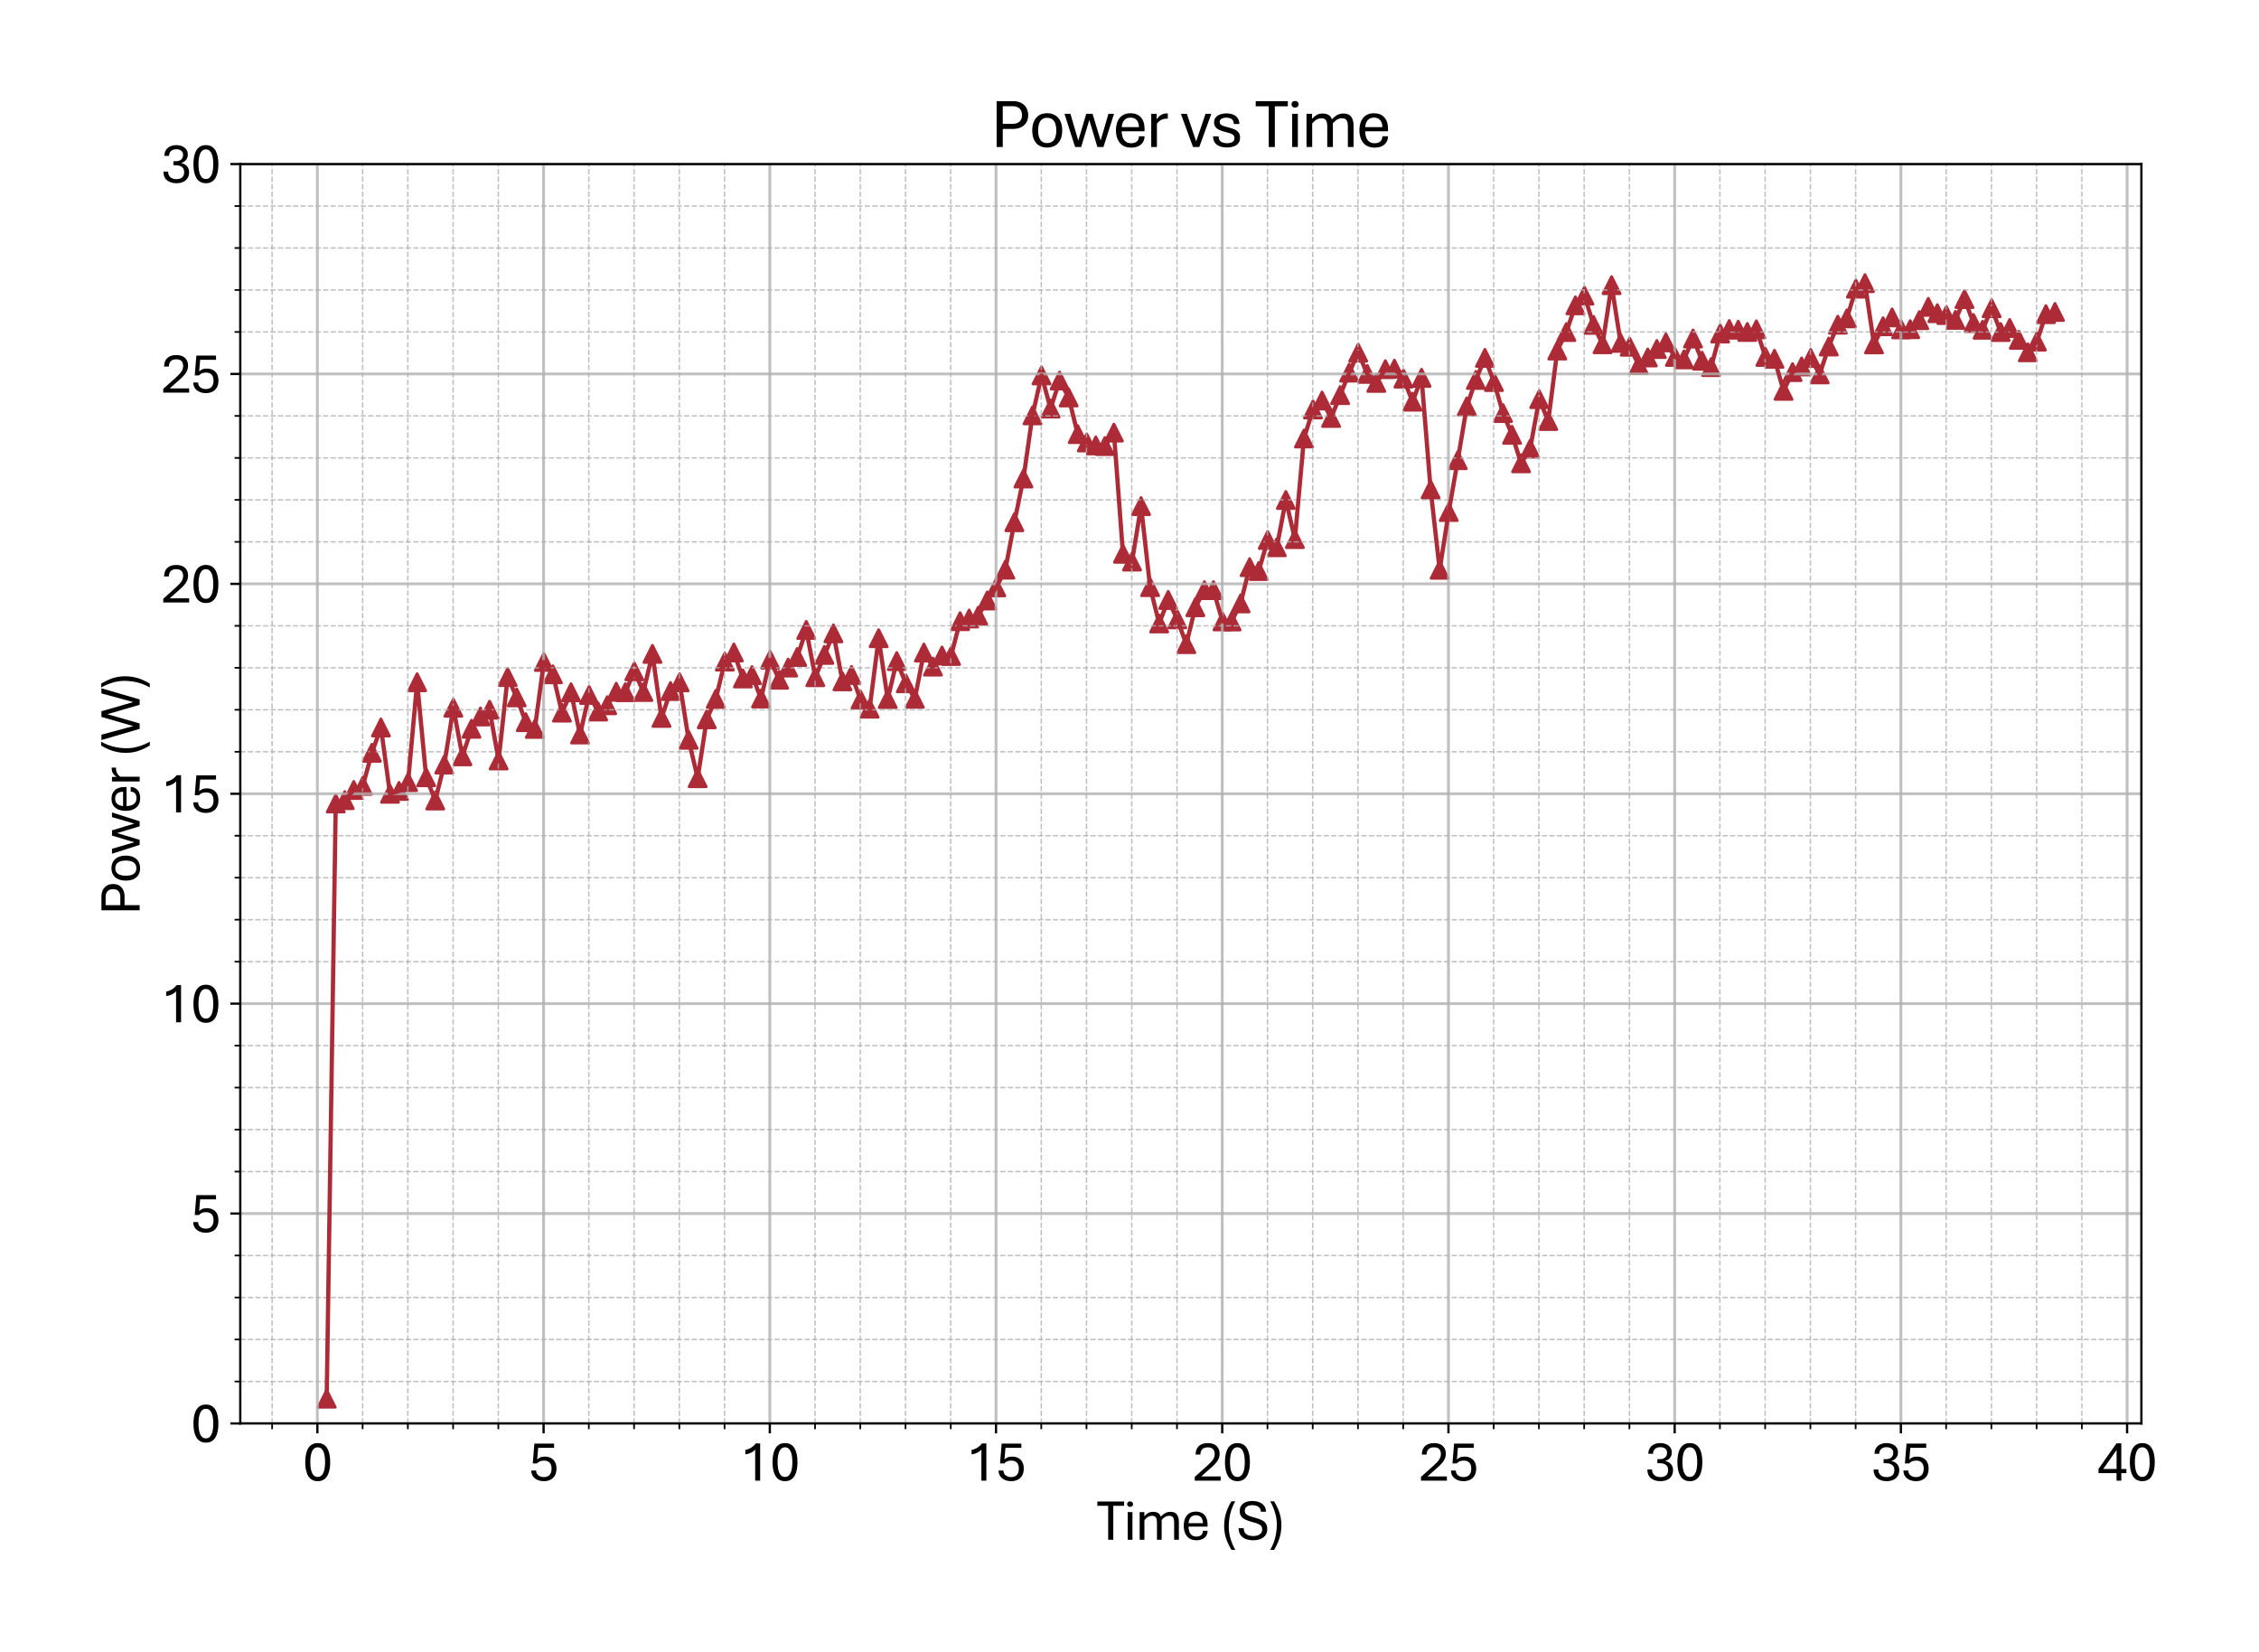 <?xml version="1.0" encoding="utf-8" standalone="no"?>
<!DOCTYPE svg PUBLIC "-//W3C//DTD SVG 1.1//EN"
  "http://www.w3.org/Graphics/SVG/1.1/DTD/svg11.dtd">
<svg xmlns:xlink="http://www.w3.org/1999/xlink" width="795.652pt" height="581.771pt" viewBox="0 0 795.652 581.771" xmlns="http://www.w3.org/2000/svg" version="1.1">
 <defs>
  <style type="text/css">*{stroke-linejoin: round; stroke-linecap: butt}</style>
 </defs>
 <g id="figure_1">
  <g id="patch_1">
   <path d="M 0 581.771 
L 795.652 581.771 
L 795.652 0 
L 0 0 
z
" style="fill: #ffffff"/>
  </g>
  <g id="axes_1">
   <g id="patch_2">
    <path d="M 84.628 501.293 
L 754.228 501.293 
L 754.228 57.773 
L 84.628 57.773 
z
" style="fill: #ffffff"/>
   </g>
   <g id="PathCollection_1">
    <defs>
     <path id="m76daff45cf" d="M 0 -3 
L -3 3 
L 3 3 
z
" style="stroke: #ac2b37"/>
    </defs>
    <g clip-path="url(#p75ae834ec8)">
     <use xlink:href="#m76daff45cf" x="115.064" y="492.57" style="fill: #ac2b37; stroke: #ac2b37"/>
     <use xlink:href="#m76daff45cf" x="118.252" y="282.962" style="fill: #ac2b37; stroke: #ac2b37"/>
     <use xlink:href="#m76daff45cf" x="121.423" y="281.78" style="fill: #ac2b37; stroke: #ac2b37"/>
     <use xlink:href="#m76daff45cf" x="124.61" y="278.202" style="fill: #ac2b37; stroke: #ac2b37"/>
     <use xlink:href="#m76daff45cf" x="127.797" y="276.753" style="fill: #ac2b37; stroke: #ac2b37"/>
     <use xlink:href="#m76daff45cf" x="130.984" y="265.103" style="fill: #ac2b37; stroke: #ac2b37"/>
     <use xlink:href="#m76daff45cf" x="134.171" y="256.203" style="fill: #ac2b37; stroke: #ac2b37"/>
     <use xlink:href="#m76daff45cf" x="137.358" y="279.547" style="fill: #ac2b37; stroke: #ac2b37"/>
     <use xlink:href="#m76daff45cf" x="140.545" y="278.542" style="fill: #ac2b37; stroke: #ac2b37"/>
     <use xlink:href="#m76daff45cf" x="143.732" y="275.437" style="fill: #ac2b37; stroke: #ac2b37"/>
     <use xlink:href="#m76daff45cf" x="146.919" y="240.266" style="fill: #ac2b37; stroke: #ac2b37"/>
     <use xlink:href="#m76daff45cf" x="150.106" y="273.737" style="fill: #ac2b37; stroke: #ac2b37"/>
     <use xlink:href="#m76daff45cf" x="153.293" y="281.913" style="fill: #ac2b37; stroke: #ac2b37"/>
     <use xlink:href="#m76daff45cf" x="156.48" y="269.258" style="fill: #ac2b37; stroke: #ac2b37"/>
     <use xlink:href="#m76daff45cf" x="159.683" y="249.24" style="fill: #ac2b37; stroke: #ac2b37"/>
     <use xlink:href="#m76daff45cf" x="162.87" y="266.36" style="fill: #ac2b37; stroke: #ac2b37"/>
     <use xlink:href="#m76daff45cf" x="166.057" y="256.647" style="fill: #ac2b37; stroke: #ac2b37"/>
     <use xlink:href="#m76daff45cf" x="169.228" y="252.315" style="fill: #ac2b37; stroke: #ac2b37"/>
     <use xlink:href="#m76daff45cf" x="172.431" y="249.935" style="fill: #ac2b37; stroke: #ac2b37"/>
     <use xlink:href="#m76daff45cf" x="175.619" y="267.809" style="fill: #ac2b37; stroke: #ac2b37"/>
     <use xlink:href="#m76daff45cf" x="178.806" y="238.433" style="fill: #ac2b37; stroke: #ac2b37"/>
     <use xlink:href="#m76daff45cf" x="181.993" y="245.603" style="fill: #ac2b37; stroke: #ac2b37"/>
     <use xlink:href="#m76daff45cf" x="185.18" y="254.326" style="fill: #ac2b37; stroke: #ac2b37"/>
     <use xlink:href="#m76daff45cf" x="188.367" y="256.691" style="fill: #ac2b37; stroke: #ac2b37"/>
     <use xlink:href="#m76daff45cf" x="191.554" y="233.111" style="fill: #ac2b37; stroke: #ac2b37"/>
     <use xlink:href="#m76daff45cf" x="194.741" y="237.472" style="fill: #ac2b37; stroke: #ac2b37"/>
     <use xlink:href="#m76daff45cf" x="197.928" y="250.955" style="fill: #ac2b37; stroke: #ac2b37"/>
     <use xlink:href="#m76daff45cf" x="201.115" y="243.8" style="fill: #ac2b37; stroke: #ac2b37"/>
     <use xlink:href="#m76daff45cf" x="204.302" y="258.672" style="fill: #ac2b37; stroke: #ac2b37"/>
     <use xlink:href="#m76daff45cf" x="207.489" y="244.746" style="fill: #ac2b37; stroke: #ac2b37"/>
     <use xlink:href="#m76daff45cf" x="210.676" y="250.571" style="fill: #ac2b37; stroke: #ac2b37"/>
     <use xlink:href="#m76daff45cf" x="213.863" y="248.368" style="fill: #ac2b37; stroke: #ac2b37"/>
     <use xlink:href="#m76daff45cf" x="217.05" y="243.593" style="fill: #ac2b37; stroke: #ac2b37"/>
     <use xlink:href="#m76daff45cf" x="220.237" y="243.77" style="fill: #ac2b37; stroke: #ac2b37"/>
     <use xlink:href="#m76daff45cf" x="223.424" y="236.422" style="fill: #ac2b37; stroke: #ac2b37"/>
     <use xlink:href="#m76daff45cf" x="226.611" y="243.696" style="fill: #ac2b37; stroke: #ac2b37"/>
     <use xlink:href="#m76daff45cf" x="229.798" y="230.272" style="fill: #ac2b37; stroke: #ac2b37"/>
     <use xlink:href="#m76daff45cf" x="232.985" y="252.818" style="fill: #ac2b37; stroke: #ac2b37"/>
     <use xlink:href="#m76daff45cf" x="236.173" y="243.356" style="fill: #ac2b37; stroke: #ac2b37"/>
     <use xlink:href="#m76daff45cf" x="239.36" y="240.281" style="fill: #ac2b37; stroke: #ac2b37"/>
     <use xlink:href="#m76daff45cf" x="242.547" y="260.52" style="fill: #ac2b37; stroke: #ac2b37"/>
     <use xlink:href="#m76daff45cf" x="245.734" y="274.062" style="fill: #ac2b37; stroke: #ac2b37"/>
     <use xlink:href="#m76daff45cf" x="248.921" y="253.306" style="fill: #ac2b37; stroke: #ac2b37"/>
     <use xlink:href="#m76daff45cf" x="252.108" y="246.135" style="fill: #ac2b37; stroke: #ac2b37"/>
     <use xlink:href="#m76daff45cf" x="255.295" y="232.992" style="fill: #ac2b37; stroke: #ac2b37"/>
     <use xlink:href="#m76daff45cf" x="258.482" y="229.784" style="fill: #ac2b37; stroke: #ac2b37"/>
     <use xlink:href="#m76daff45cf" x="261.669" y="238.936" style="fill: #ac2b37; stroke: #ac2b37"/>
     <use xlink:href="#m76daff45cf" x="264.856" y="237.753" style="fill: #ac2b37; stroke: #ac2b37"/>
     <use xlink:href="#m76daff45cf" x="268.043" y="246.002" style="fill: #ac2b37; stroke: #ac2b37"/>
     <use xlink:href="#m76daff45cf" x="271.23" y="232.312" style="fill: #ac2b37; stroke: #ac2b37"/>
     <use xlink:href="#m76daff45cf" x="274.417" y="239.379" style="fill: #ac2b37; stroke: #ac2b37"/>
     <use xlink:href="#m76daff45cf" x="277.604" y="235.092" style="fill: #ac2b37; stroke: #ac2b37"/>
     <use xlink:href="#m76daff45cf" x="280.791" y="231.366" style="fill: #ac2b37; stroke: #ac2b37"/>
     <use xlink:href="#m76daff45cf" x="283.978" y="221.831" style="fill: #ac2b37; stroke: #ac2b37"/>
     <use xlink:href="#m76daff45cf" x="287.165" y="238.492" style="fill: #ac2b37; stroke: #ac2b37"/>
     <use xlink:href="#m76daff45cf" x="290.352" y="230.627" style="fill: #ac2b37; stroke: #ac2b37"/>
     <use xlink:href="#m76daff45cf" x="293.54" y="223.043" style="fill: #ac2b37; stroke: #ac2b37"/>
     <use xlink:href="#m76daff45cf" x="296.727" y="239.941" style="fill: #ac2b37; stroke: #ac2b37"/>
     <use xlink:href="#m76daff45cf" x="299.914" y="237.694" style="fill: #ac2b37; stroke: #ac2b37"/>
     <use xlink:href="#m76daff45cf" x="303.101" y="246.372" style="fill: #ac2b37; stroke: #ac2b37"/>
     <use xlink:href="#m76daff45cf" x="306.288" y="249.565" style="fill: #ac2b37; stroke: #ac2b37"/>
     <use xlink:href="#m76daff45cf" x="309.475" y="224.758" style="fill: #ac2b37; stroke: #ac2b37"/>
     <use xlink:href="#m76daff45cf" x="312.662" y="246.18" style="fill: #ac2b37; stroke: #ac2b37"/>
     <use xlink:href="#m76daff45cf" x="315.849" y="232.815" style="fill: #ac2b37; stroke: #ac2b37"/>
     <use xlink:href="#m76daff45cf" x="319.036" y="240.636" style="fill: #ac2b37; stroke: #ac2b37"/>
     <use xlink:href="#m76daff45cf" x="322.223" y="246.106" style="fill: #ac2b37; stroke: #ac2b37"/>
     <use xlink:href="#m76daff45cf" x="325.41" y="229.814" style="fill: #ac2b37; stroke: #ac2b37"/>
     <use xlink:href="#m76daff45cf" x="328.597" y="234.752" style="fill: #ac2b37; stroke: #ac2b37"/>
     <use xlink:href="#m76daff45cf" x="331.784" y="230.849" style="fill: #ac2b37; stroke: #ac2b37"/>
     <use xlink:href="#m76daff45cf" x="334.971" y="231.011" style="fill: #ac2b37; stroke: #ac2b37"/>
     <use xlink:href="#m76daff45cf" x="338.158" y="218.755" style="fill: #ac2b37; stroke: #ac2b37"/>
     <use xlink:href="#m76daff45cf" x="341.345" y="217.824" style="fill: #ac2b37; stroke: #ac2b37"/>
     <use xlink:href="#m76daff45cf" x="344.532" y="216.848" style="fill: #ac2b37; stroke: #ac2b37"/>
     <use xlink:href="#m76daff45cf" x="347.719" y="211.467" style="fill: #ac2b37; stroke: #ac2b37"/>
     <use xlink:href="#m76daff45cf" x="350.906" y="206.854" style="fill: #ac2b37; stroke: #ac2b37"/>
     <use xlink:href="#m76daff45cf" x="354.094" y="200.616" style="fill: #ac2b37; stroke: #ac2b37"/>
     <use xlink:href="#m76daff45cf" x="357.281" y="183.91" style="fill: #ac2b37; stroke: #ac2b37"/>
     <use xlink:href="#m76daff45cf" x="360.468" y="168.519" style="fill: #ac2b37; stroke: #ac2b37"/>
     <use xlink:href="#m76daff45cf" x="363.655" y="146.284" style="fill: #ac2b37; stroke: #ac2b37"/>
     <use xlink:href="#m76daff45cf" x="366.842" y="132.21" style="fill: #ac2b37; stroke: #ac2b37"/>
     <use xlink:href="#m76daff45cf" x="370.029" y="143.875" style="fill: #ac2b37; stroke: #ac2b37"/>
     <use xlink:href="#m76daff45cf" x="373.216" y="134.014" style="fill: #ac2b37; stroke: #ac2b37"/>
     <use xlink:href="#m76daff45cf" x="376.403" y="139.972" style="fill: #ac2b37; stroke: #ac2b37"/>
     <use xlink:href="#m76daff45cf" x="379.59" y="152.878" style="fill: #ac2b37; stroke: #ac2b37"/>
     <use xlink:href="#m76daff45cf" x="382.777" y="155.82" style="fill: #ac2b37; stroke: #ac2b37"/>
     <use xlink:href="#m76daff45cf" x="385.964" y="156.87" style="fill: #ac2b37; stroke: #ac2b37"/>
     <use xlink:href="#m76daff45cf" x="389.151" y="157.091" style="fill: #ac2b37; stroke: #ac2b37"/>
     <use xlink:href="#m76daff45cf" x="392.338" y="152.346" style="fill: #ac2b37; stroke: #ac2b37"/>
     <use xlink:href="#m76daff45cf" x="395.525" y="195.027" style="fill: #ac2b37; stroke: #ac2b37"/>
     <use xlink:href="#m76daff45cf" x="398.712" y="197.762" style="fill: #ac2b37; stroke: #ac2b37"/>
     <use xlink:href="#m76daff45cf" x="401.899" y="178.247" style="fill: #ac2b37; stroke: #ac2b37"/>
     <use xlink:href="#m76daff45cf" x="405.086" y="206.766" style="fill: #ac2b37; stroke: #ac2b37"/>
     <use xlink:href="#m76daff45cf" x="408.273" y="219.569" style="fill: #ac2b37; stroke: #ac2b37"/>
     <use xlink:href="#m76daff45cf" x="411.46" y="211.275" style="fill: #ac2b37; stroke: #ac2b37"/>
     <use xlink:href="#m76daff45cf" x="414.648" y="218.105" style="fill: #ac2b37; stroke: #ac2b37"/>
     <use xlink:href="#m76daff45cf" x="417.835" y="226.842" style="fill: #ac2b37; stroke: #ac2b37"/>
     <use xlink:href="#m76daff45cf" x="421.022" y="213.847" style="fill: #ac2b37; stroke: #ac2b37"/>
     <use xlink:href="#m76daff45cf" x="424.209" y="207.83" style="fill: #ac2b37; stroke: #ac2b37"/>
     <use xlink:href="#m76daff45cf" x="427.396" y="207.83" style="fill: #ac2b37; stroke: #ac2b37"/>
     <use xlink:href="#m76daff45cf" x="430.583" y="218.829" style="fill: #ac2b37; stroke: #ac2b37"/>
     <use xlink:href="#m76daff45cf" x="433.77" y="218.859" style="fill: #ac2b37; stroke: #ac2b37"/>
     <use xlink:href="#m76daff45cf" x="436.957" y="212.502" style="fill: #ac2b37; stroke: #ac2b37"/>
     <use xlink:href="#m76daff45cf" x="440.144" y="199.728" style="fill: #ac2b37; stroke: #ac2b37"/>
     <use xlink:href="#m76daff45cf" x="443.331" y="201.103" style="fill: #ac2b37; stroke: #ac2b37"/>
     <use xlink:href="#m76daff45cf" x="446.518" y="190.148" style="fill: #ac2b37; stroke: #ac2b37"/>
     <use xlink:href="#m76daff45cf" x="449.705" y="192.721" style="fill: #ac2b37; stroke: #ac2b37"/>
     <use xlink:href="#m76daff45cf" x="452.892" y="176.074" style="fill: #ac2b37; stroke: #ac2b37"/>
     <use xlink:href="#m76daff45cf" x="456.079" y="189.853" style="fill: #ac2b37; stroke: #ac2b37"/>
     <use xlink:href="#m76daff45cf" x="459.266" y="154.43" style="fill: #ac2b37; stroke: #ac2b37"/>
     <use xlink:href="#m76daff45cf" x="462.453" y="144.215" style="fill: #ac2b37; stroke: #ac2b37"/>
     <use xlink:href="#m76daff45cf" x="465.64" y="141.051" style="fill: #ac2b37; stroke: #ac2b37"/>
     <use xlink:href="#m76daff45cf" x="468.827" y="147.186" style="fill: #ac2b37; stroke: #ac2b37"/>
     <use xlink:href="#m76daff45cf" x="472.015" y="139.144" style="fill: #ac2b37; stroke: #ac2b37"/>
     <use xlink:href="#m76daff45cf" x="475.202" y="131.234" style="fill: #ac2b37; stroke: #ac2b37"/>
     <use xlink:href="#m76daff45cf" x="478.389" y="124.197" style="fill: #ac2b37; stroke: #ac2b37"/>
     <use xlink:href="#m76daff45cf" x="481.576" y="131.678" style="fill: #ac2b37; stroke: #ac2b37"/>
     <use xlink:href="#m76daff45cf" x="484.763" y="134.841" style="fill: #ac2b37; stroke: #ac2b37"/>
     <use xlink:href="#m76daff45cf" x="487.95" y="130.007" style="fill: #ac2b37; stroke: #ac2b37"/>
     <use xlink:href="#m76daff45cf" x="491.137" y="129.845" style="fill: #ac2b37; stroke: #ac2b37"/>
     <use xlink:href="#m76daff45cf" x="494.324" y="133.334" style="fill: #ac2b37; stroke: #ac2b37"/>
     <use xlink:href="#m76daff45cf" x="497.511" y="141.45" style="fill: #ac2b37; stroke: #ac2b37"/>
     <use xlink:href="#m76daff45cf" x="500.698" y="133.067" style="fill: #ac2b37; stroke: #ac2b37"/>
     <use xlink:href="#m76daff45cf" x="503.885" y="172.363" style="fill: #ac2b37; stroke: #ac2b37"/>
     <use xlink:href="#m76daff45cf" x="507.072" y="200.645" style="fill: #ac2b37; stroke: #ac2b37"/>
     <use xlink:href="#m76daff45cf" x="510.259" y="180.317" style="fill: #ac2b37; stroke: #ac2b37"/>
     <use xlink:href="#m76daff45cf" x="513.446" y="162.059" style="fill: #ac2b37; stroke: #ac2b37"/>
     <use xlink:href="#m76daff45cf" x="516.633" y="143.106" style="fill: #ac2b37; stroke: #ac2b37"/>
     <use xlink:href="#m76daff45cf" x="519.82" y="133.792" style="fill: #ac2b37; stroke: #ac2b37"/>
     <use xlink:href="#m76daff45cf" x="523.007" y="126.045" style="fill: #ac2b37; stroke: #ac2b37"/>
     <use xlink:href="#m76daff45cf" x="526.194" y="134.546" style="fill: #ac2b37; stroke: #ac2b37"/>
     <use xlink:href="#m76daff45cf" x="529.381" y="145.471" style="fill: #ac2b37; stroke: #ac2b37"/>
     <use xlink:href="#m76daff45cf" x="532.569" y="153.129" style="fill: #ac2b37; stroke: #ac2b37"/>
     <use xlink:href="#m76daff45cf" x="535.756" y="163.153" style="fill: #ac2b37; stroke: #ac2b37"/>
     <use xlink:href="#m76daff45cf" x="538.943" y="158.008" style="fill: #ac2b37; stroke: #ac2b37"/>
     <use xlink:href="#m76daff45cf" x="542.13" y="140.563" style="fill: #ac2b37; stroke: #ac2b37"/>
     <use xlink:href="#m76daff45cf" x="545.317" y="148.265" style="fill: #ac2b37; stroke: #ac2b37"/>
     <use xlink:href="#m76daff45cf" x="548.504" y="123.443" style="fill: #ac2b37; stroke: #ac2b37"/>
     <use xlink:href="#m76daff45cf" x="551.691" y="116.938" style="fill: #ac2b37; stroke: #ac2b37"/>
     <use xlink:href="#m76daff45cf" x="554.878" y="107.535" style="fill: #ac2b37; stroke: #ac2b37"/>
     <use xlink:href="#m76daff45cf" x="558.065" y="104.12" style="fill: #ac2b37; stroke: #ac2b37"/>
     <use xlink:href="#m76daff45cf" x="561.252" y="114.41" style="fill: #ac2b37; stroke: #ac2b37"/>
     <use xlink:href="#m76daff45cf" x="564.439" y="121.24" style="fill: #ac2b37; stroke: #ac2b37"/>
     <use xlink:href="#m76daff45cf" x="567.626" y="100.424" style="fill: #ac2b37; stroke: #ac2b37"/>
     <use xlink:href="#m76daff45cf" x="570.813" y="120.752" style="fill: #ac2b37; stroke: #ac2b37"/>
     <use xlink:href="#m76daff45cf" x="574" y="122.098" style="fill: #ac2b37; stroke: #ac2b37"/>
     <use xlink:href="#m76daff45cf" x="577.187" y="128.558" style="fill: #ac2b37; stroke: #ac2b37"/>
     <use xlink:href="#m76daff45cf" x="580.374" y="125.882" style="fill: #ac2b37; stroke: #ac2b37"/>
     <use xlink:href="#m76daff45cf" x="583.561" y="122.911" style="fill: #ac2b37; stroke: #ac2b37"/>
     <use xlink:href="#m76daff45cf" x="586.748" y="120.575" style="fill: #ac2b37; stroke: #ac2b37"/>
     <use xlink:href="#m76daff45cf" x="589.936" y="125.69" style="fill: #ac2b37; stroke: #ac2b37"/>
     <use xlink:href="#m76daff45cf" x="593.123" y="126.562" style="fill: #ac2b37; stroke: #ac2b37"/>
     <use xlink:href="#m76daff45cf" x="596.31" y="119.215" style="fill: #ac2b37; stroke: #ac2b37"/>
     <use xlink:href="#m76daff45cf" x="599.497" y="127.021" style="fill: #ac2b37; stroke: #ac2b37"/>
     <use xlink:href="#m76daff45cf" x="602.684" y="129.268" style="fill: #ac2b37; stroke: #ac2b37"/>
     <use xlink:href="#m76daff45cf" x="605.871" y="117.456" style="fill: #ac2b37; stroke: #ac2b37"/>
     <use xlink:href="#m76daff45cf" x="609.058" y="115.874" style="fill: #ac2b37; stroke: #ac2b37"/>
     <use xlink:href="#m76daff45cf" x="612.245" y="116.11" style="fill: #ac2b37; stroke: #ac2b37"/>
     <use xlink:href="#m76daff45cf" x="615.432" y="116.909" style="fill: #ac2b37; stroke: #ac2b37"/>
     <use xlink:href="#m76daff45cf" x="618.619" y="115.977" style="fill: #ac2b37; stroke: #ac2b37"/>
     <use xlink:href="#m76daff45cf" x="621.806" y="125.69" style="fill: #ac2b37; stroke: #ac2b37"/>
     <use xlink:href="#m76daff45cf" x="624.993" y="126.355" style="fill: #ac2b37; stroke: #ac2b37"/>
     <use xlink:href="#m76daff45cf" x="628.18" y="137.636" style="fill: #ac2b37; stroke: #ac2b37"/>
     <use xlink:href="#m76daff45cf" x="631.367" y="131.042" style="fill: #ac2b37; stroke: #ac2b37"/>
     <use xlink:href="#m76daff45cf" x="634.554" y="129.046" style="fill: #ac2b37; stroke: #ac2b37"/>
     <use xlink:href="#m76daff45cf" x="637.741" y="126.06" style="fill: #ac2b37; stroke: #ac2b37"/>
     <use xlink:href="#m76daff45cf" x="640.928" y="131.84" style="fill: #ac2b37; stroke: #ac2b37"/>
     <use xlink:href="#m76daff45cf" x="644.115" y="122.024" style="fill: #ac2b37; stroke: #ac2b37"/>
     <use xlink:href="#m76daff45cf" x="647.302" y="114.336" style="fill: #ac2b37; stroke: #ac2b37"/>
     <use xlink:href="#m76daff45cf" x="650.49" y="112.104" style="fill: #ac2b37; stroke: #ac2b37"/>
     <use xlink:href="#m76daff45cf" x="653.677" y="101.651" style="fill: #ac2b37; stroke: #ac2b37"/>
     <use xlink:href="#m76daff45cf" x="656.864" y="99.715" style="fill: #ac2b37; stroke: #ac2b37"/>
     <use xlink:href="#m76daff45cf" x="660.051" y="121.285" style="fill: #ac2b37; stroke: #ac2b37"/>
     <use xlink:href="#m76daff45cf" x="663.238" y="114.898" style="fill: #ac2b37; stroke: #ac2b37"/>
     <use xlink:href="#m76daff45cf" x="666.425" y="111.778" style="fill: #ac2b37; stroke: #ac2b37"/>
     <use xlink:href="#m76daff45cf" x="669.612" y="115.992" style="fill: #ac2b37; stroke: #ac2b37"/>
     <use xlink:href="#m76daff45cf" x="672.799" y="115.933" style="fill: #ac2b37; stroke: #ac2b37"/>
     <use xlink:href="#m76daff45cf" x="675.986" y="112.754" style="fill: #ac2b37; stroke: #ac2b37"/>
     <use xlink:href="#m76daff45cf" x="679.173" y="108.053" style="fill: #ac2b37; stroke: #ac2b37"/>
     <use xlink:href="#m76daff45cf" x="682.36" y="110.285" style="fill: #ac2b37; stroke: #ac2b37"/>
     <use xlink:href="#m76daff45cf" x="685.547" y="110.951" style="fill: #ac2b37; stroke: #ac2b37"/>
     <use xlink:href="#m76daff45cf" x="688.734" y="112.636" style="fill: #ac2b37; stroke: #ac2b37"/>
     <use xlink:href="#m76daff45cf" x="691.921" y="105.318" style="fill: #ac2b37; stroke: #ac2b37"/>
     <use xlink:href="#m76daff45cf" x="695.108" y="113.76" style="fill: #ac2b37; stroke: #ac2b37"/>
     <use xlink:href="#m76daff45cf" x="698.295" y="116.125" style="fill: #ac2b37; stroke: #ac2b37"/>
     <use xlink:href="#m76daff45cf" x="701.482" y="108.556" style="fill: #ac2b37; stroke: #ac2b37"/>
     <use xlink:href="#m76daff45cf" x="704.669" y="116.923" style="fill: #ac2b37; stroke: #ac2b37"/>
     <use xlink:href="#m76daff45cf" x="707.856" y="115.504" style="fill: #ac2b37; stroke: #ac2b37"/>
     <use xlink:href="#m76daff45cf" x="711.044" y="119.658" style="fill: #ac2b37; stroke: #ac2b37"/>
     <use xlink:href="#m76daff45cf" x="714.231" y="124.064" style="fill: #ac2b37; stroke: #ac2b37"/>
     <use xlink:href="#m76daff45cf" x="717.418" y="120.294" style="fill: #ac2b37; stroke: #ac2b37"/>
     <use xlink:href="#m76daff45cf" x="720.605" y="110.64" style="fill: #ac2b37; stroke: #ac2b37"/>
     <use xlink:href="#m76daff45cf" x="723.792" y="109.857" style="fill: #ac2b37; stroke: #ac2b37"/>
    </g>
   </g>
   <g id="matplotlib.axis_1">
    <g id="xtick_1">
     <g id="line2d_1">
      <path d="M 111.782 501.293 
L 111.782 57.773 
" clip-path="url(#p75ae834ec8)" style="fill: none; stroke: #b0b0b0; stroke-opacity: 0.8; stroke-linecap: square"/>
     </g>
     <g id="line2d_2">
      <defs>
       <path id="m4aace069fe" d="M 0 0 
L 0 3.5 
" style="stroke: #000000; stroke-width: 0.8"/>
      </defs>
      <g>
       <use xlink:href="#m4aace069fe" x="111.782" y="501.293" style="stroke: #000000; stroke-width: 0.8"/>
      </g>
     </g>
     <g id="text_1">
      <!-- 0 -->
      <g transform="translate(106.552 521.436) scale(0.2 -0.2)">
       <defs>
        <path id="AptosDisplay-30" d="M 1672 -56 
Q 1291 -56 1028 105 
Q 766 266 605 552 
Q 444 838 372 1216 
Q 300 1594 300 2031 
Q 300 2475 372 2856 
Q 444 3238 605 3525 
Q 766 3813 1028 3973 
Q 1291 4134 1672 4134 
Q 2053 4134 2317 3975 
Q 2581 3816 2742 3527 
Q 2903 3238 2975 2858 
Q 3047 2478 3047 2038 
Q 3047 1597 2975 1217 
Q 2903 838 2742 552 
Q 2581 266 2318 105 
Q 2056 -56 1672 -56 
z
M 1672 409 
Q 1916 409 2073 550 
Q 2231 691 2322 925 
Q 2413 1159 2448 1448 
Q 2484 1738 2484 2038 
Q 2484 2338 2448 2628 
Q 2413 2919 2322 3153 
Q 2231 3388 2073 3527 
Q 1916 3666 1669 3666 
Q 1428 3666 1268 3527 
Q 1109 3388 1020 3153 
Q 931 2919 893 2628 
Q 856 2338 856 2038 
Q 856 1741 893 1450 
Q 931 1159 1020 925 
Q 1109 691 1268 550 
Q 1428 409 1672 409 
z
" transform="scale(0.016)"/>
       </defs>
       <use xlink:href="#AptosDisplay-30"/>
      </g>
     </g>
    </g>
    <g id="xtick_2">
     <g id="line2d_3">
      <path d="M 191.458 501.293 
L 191.458 57.773 
" clip-path="url(#p75ae834ec8)" style="fill: none; stroke: #b0b0b0; stroke-opacity: 0.8; stroke-linecap: square"/>
     </g>
     <g id="line2d_4">
      <g>
       <use xlink:href="#m4aace069fe" x="191.458" y="501.293" style="stroke: #000000; stroke-width: 0.8"/>
      </g>
     </g>
     <g id="text_2">
      <!-- 5 -->
      <g transform="translate(186.228 521.436) scale(0.2 -0.2)">
       <defs>
        <path id="AptosDisplay-35" d="M 1669 -56 
Q 1278 -56 964 83 
Q 650 222 465 483 
Q 281 744 281 1113 
L 816 1113 
Q 816 778 1055 584 
Q 1294 391 1669 391 
Q 2069 391 2291 625 
Q 2513 859 2513 1319 
Q 2513 1772 2291 1989 
Q 2069 2206 1697 2206 
Q 1409 2206 1223 2123 
Q 1038 2041 916 1894 
L 444 1894 
L 622 4078 
L 2788 4078 
L 2788 3613 
L 1041 3613 
L 931 2322 
Q 1044 2453 1251 2550 
Q 1459 2647 1775 2647 
Q 2131 2647 2420 2506 
Q 2709 2366 2881 2072 
Q 3053 1778 3053 1319 
Q 3053 863 2875 558 
Q 2697 253 2384 98 
Q 2072 -56 1669 -56 
z
" transform="scale(0.016)"/>
       </defs>
       <use xlink:href="#AptosDisplay-35"/>
      </g>
     </g>
    </g>
    <g id="xtick_3">
     <g id="line2d_5">
      <path d="M 271.135 501.293 
L 271.135 57.773 
" clip-path="url(#p75ae834ec8)" style="fill: none; stroke: #b0b0b0; stroke-opacity: 0.8; stroke-linecap: square"/>
     </g>
     <g id="line2d_6">
      <g>
       <use xlink:href="#m4aace069fe" x="271.135" y="501.293" style="stroke: #000000; stroke-width: 0.8"/>
      </g>
     </g>
     <g id="text_3">
      <!-- 10 -->
      <g transform="translate(260.675 521.436) scale(0.2 -0.2)">
       <defs>
        <path id="AptosDisplay-31" d="M 1659 0 
L 1659 3425 
Q 1575 3309 1420 3201 
Q 1266 3094 1052 3009 
Q 838 2925 578 2888 
L 578 3381 
Q 834 3425 1057 3540 
Q 1281 3656 1453 3806 
Q 1625 3956 1719 4094 
L 2206 4094 
L 2206 0 
L 1659 0 
z
" transform="scale(0.016)"/>
       </defs>
       <use xlink:href="#AptosDisplay-31"/>
       <use xlink:href="#AptosDisplay-30" x="52.295"/>
      </g>
     </g>
    </g>
    <g id="xtick_4">
     <g id="line2d_7">
      <path d="M 350.811 501.293 
L 350.811 57.773 
" clip-path="url(#p75ae834ec8)" style="fill: none; stroke: #b0b0b0; stroke-opacity: 0.8; stroke-linecap: square"/>
     </g>
     <g id="line2d_8">
      <g>
       <use xlink:href="#m4aace069fe" x="350.811" y="501.293" style="stroke: #000000; stroke-width: 0.8"/>
      </g>
     </g>
     <g id="text_4">
      <!-- 15 -->
      <g transform="translate(340.351 521.436) scale(0.2 -0.2)">
       <use xlink:href="#AptosDisplay-31"/>
       <use xlink:href="#AptosDisplay-35" x="52.295"/>
      </g>
     </g>
    </g>
    <g id="xtick_5">
     <g id="line2d_9">
      <path d="M 430.487 501.293 
L 430.487 57.773 
" clip-path="url(#p75ae834ec8)" style="fill: none; stroke: #b0b0b0; stroke-opacity: 0.8; stroke-linecap: square"/>
     </g>
     <g id="line2d_10">
      <g>
       <use xlink:href="#m4aace069fe" x="430.487" y="501.293" style="stroke: #000000; stroke-width: 0.8"/>
      </g>
     </g>
     <g id="text_5">
      <!-- 20 -->
      <g transform="translate(420.028 521.436) scale(0.2 -0.2)">
       <defs>
        <path id="AptosDisplay-32" d="M 247 0 
L 247 413 
L 1725 1741 
Q 2100 2081 2269 2351 
Q 2438 2622 2438 2938 
Q 2438 3256 2263 3461 
Q 2088 3666 1691 3666 
Q 1247 3666 1055 3439 
Q 863 3213 863 2869 
L 341 2869 
Q 341 3250 491 3534 
Q 641 3819 941 3975 
Q 1241 4131 1691 4131 
Q 2103 4131 2390 3986 
Q 2678 3841 2828 3578 
Q 2978 3316 2978 2959 
Q 2978 2638 2853 2375 
Q 2728 2113 2517 1883 
Q 2306 1653 2044 1425 
L 959 463 
L 3097 463 
L 3097 0 
L 247 0 
z
" transform="scale(0.016)"/>
       </defs>
       <use xlink:href="#AptosDisplay-32"/>
       <use xlink:href="#AptosDisplay-30" x="52.295"/>
      </g>
     </g>
    </g>
    <g id="xtick_6">
     <g id="line2d_11">
      <path d="M 510.164 501.293 
L 510.164 57.773 
" clip-path="url(#p75ae834ec8)" style="fill: none; stroke: #b0b0b0; stroke-opacity: 0.8; stroke-linecap: square"/>
     </g>
     <g id="line2d_12">
      <g>
       <use xlink:href="#m4aace069fe" x="510.164" y="501.293" style="stroke: #000000; stroke-width: 0.8"/>
      </g>
     </g>
     <g id="text_6">
      <!-- 25 -->
      <g transform="translate(499.704 521.436) scale(0.2 -0.2)">
       <use xlink:href="#AptosDisplay-32"/>
       <use xlink:href="#AptosDisplay-35" x="52.295"/>
      </g>
     </g>
    </g>
    <g id="xtick_7">
     <g id="line2d_13">
      <path d="M 589.84 501.293 
L 589.84 57.773 
" clip-path="url(#p75ae834ec8)" style="fill: none; stroke: #b0b0b0; stroke-opacity: 0.8; stroke-linecap: square"/>
     </g>
     <g id="line2d_14">
      <g>
       <use xlink:href="#m4aace069fe" x="589.84" y="501.293" style="stroke: #000000; stroke-width: 0.8"/>
      </g>
     </g>
     <g id="text_7">
      <!-- 30 -->
      <g transform="translate(579.381 521.436) scale(0.2 -0.2)">
       <defs>
        <path id="AptosDisplay-33" d="M 1700 -56 
Q 1047 -56 655 275 
Q 263 606 263 1225 
L 781 1225 
Q 781 844 1023 617 
Q 1266 391 1697 391 
Q 2094 391 2322 581 
Q 2550 772 2550 1172 
Q 2550 1556 2297 1737 
Q 2044 1919 1609 1919 
L 1366 1919 
L 1366 2363 
L 1622 2363 
Q 2013 2363 2222 2555 
Q 2431 2747 2431 3066 
Q 2431 3372 2226 3526 
Q 2022 3681 1684 3681 
Q 1306 3681 1095 3481 
Q 884 3281 891 2956 
L 372 2956 
Q 372 3319 536 3583 
Q 700 3847 995 3990 
Q 1291 4134 1681 4134 
Q 2031 4134 2318 4017 
Q 2606 3900 2778 3670 
Q 2950 3441 2950 3097 
Q 2950 2738 2745 2498 
Q 2541 2259 2206 2166 
Q 2591 2097 2841 1836 
Q 3091 1575 3091 1150 
Q 3091 763 2916 494 
Q 2741 225 2428 84 
Q 2116 -56 1700 -56 
z
" transform="scale(0.016)"/>
       </defs>
       <use xlink:href="#AptosDisplay-33"/>
       <use xlink:href="#AptosDisplay-30" x="52.295"/>
      </g>
     </g>
    </g>
    <g id="xtick_8">
     <g id="line2d_15">
      <path d="M 669.516 501.293 
L 669.516 57.773 
" clip-path="url(#p75ae834ec8)" style="fill: none; stroke: #b0b0b0; stroke-opacity: 0.8; stroke-linecap: square"/>
     </g>
     <g id="line2d_16">
      <g>
       <use xlink:href="#m4aace069fe" x="669.516" y="501.293" style="stroke: #000000; stroke-width: 0.8"/>
      </g>
     </g>
     <g id="text_8">
      <!-- 35 -->
      <g transform="translate(659.057 521.436) scale(0.2 -0.2)">
       <use xlink:href="#AptosDisplay-33"/>
       <use xlink:href="#AptosDisplay-35" x="52.295"/>
      </g>
     </g>
    </g>
    <g id="xtick_9">
     <g id="line2d_17">
      <path d="M 749.193 501.293 
L 749.193 57.773 
" clip-path="url(#p75ae834ec8)" style="fill: none; stroke: #b0b0b0; stroke-opacity: 0.8; stroke-linecap: square"/>
     </g>
     <g id="line2d_18">
      <g>
       <use xlink:href="#m4aace069fe" x="749.193" y="501.293" style="stroke: #000000; stroke-width: 0.8"/>
      </g>
     </g>
     <g id="text_9">
      <!-- 40 -->
      <g transform="translate(738.733 521.436) scale(0.2 -0.2)">
       <defs>
        <path id="AptosDisplay-34" d="M 2106 0 
L 2106 825 
L 125 825 
L 125 1297 
L 2100 4103 
L 2631 4103 
L 2631 1284 
L 3191 1284 
L 3191 825 
L 2631 825 
L 2631 0 
L 2106 0 
z
M 638 1284 
L 2113 1284 
L 2113 3369 
L 638 1284 
z
" transform="scale(0.016)"/>
       </defs>
       <use xlink:href="#AptosDisplay-34"/>
       <use xlink:href="#AptosDisplay-30" x="52.295"/>
      </g>
     </g>
    </g>
    <g id="xtick_10">
     <g id="line2d_19">
      <path d="M 95.847 501.293 
L 95.847 57.773 
" clip-path="url(#p75ae834ec8)" style="fill: none; stroke-dasharray: 1.85,0.8; stroke-dashoffset: 0; stroke: #b0b0b0; stroke-opacity: 0.8; stroke-width: 0.5"/>
     </g>
     <g id="line2d_20">
      <defs>
       <path id="m9c63d30843" d="M 0 0 
L 0 2 
" style="stroke: #000000; stroke-width: 0.6"/>
      </defs>
      <g>
       <use xlink:href="#m9c63d30843" x="95.847" y="501.293" style="stroke: #000000; stroke-width: 0.6"/>
      </g>
     </g>
    </g>
    <g id="xtick_11">
     <g id="line2d_21">
      <path d="M 127.717 501.293 
L 127.717 57.773 
" clip-path="url(#p75ae834ec8)" style="fill: none; stroke-dasharray: 1.85,0.8; stroke-dashoffset: 0; stroke: #b0b0b0; stroke-opacity: 0.8; stroke-width: 0.5"/>
     </g>
     <g id="line2d_22">
      <g>
       <use xlink:href="#m9c63d30843" x="127.717" y="501.293" style="stroke: #000000; stroke-width: 0.6"/>
      </g>
     </g>
    </g>
    <g id="xtick_12">
     <g id="line2d_23">
      <path d="M 143.652 501.293 
L 143.652 57.773 
" clip-path="url(#p75ae834ec8)" style="fill: none; stroke-dasharray: 1.85,0.8; stroke-dashoffset: 0; stroke: #b0b0b0; stroke-opacity: 0.8; stroke-width: 0.5"/>
     </g>
     <g id="line2d_24">
      <g>
       <use xlink:href="#m9c63d30843" x="143.652" y="501.293" style="stroke: #000000; stroke-width: 0.6"/>
      </g>
     </g>
    </g>
    <g id="xtick_13">
     <g id="line2d_25">
      <path d="M 159.588 501.293 
L 159.588 57.773 
" clip-path="url(#p75ae834ec8)" style="fill: none; stroke-dasharray: 1.85,0.8; stroke-dashoffset: 0; stroke: #b0b0b0; stroke-opacity: 0.8; stroke-width: 0.5"/>
     </g>
     <g id="line2d_26">
      <g>
       <use xlink:href="#m9c63d30843" x="159.588" y="501.293" style="stroke: #000000; stroke-width: 0.6"/>
      </g>
     </g>
    </g>
    <g id="xtick_14">
     <g id="line2d_27">
      <path d="M 175.523 501.293 
L 175.523 57.773 
" clip-path="url(#p75ae834ec8)" style="fill: none; stroke-dasharray: 1.85,0.8; stroke-dashoffset: 0; stroke: #b0b0b0; stroke-opacity: 0.8; stroke-width: 0.5"/>
     </g>
     <g id="line2d_28">
      <g>
       <use xlink:href="#m9c63d30843" x="175.523" y="501.293" style="stroke: #000000; stroke-width: 0.6"/>
      </g>
     </g>
    </g>
    <g id="xtick_15">
     <g id="line2d_29">
      <path d="M 207.393 501.293 
L 207.393 57.773 
" clip-path="url(#p75ae834ec8)" style="fill: none; stroke-dasharray: 1.85,0.8; stroke-dashoffset: 0; stroke: #b0b0b0; stroke-opacity: 0.8; stroke-width: 0.5"/>
     </g>
     <g id="line2d_30">
      <g>
       <use xlink:href="#m9c63d30843" x="207.393" y="501.293" style="stroke: #000000; stroke-width: 0.6"/>
      </g>
     </g>
    </g>
    <g id="xtick_16">
     <g id="line2d_31">
      <path d="M 223.329 501.293 
L 223.329 57.773 
" clip-path="url(#p75ae834ec8)" style="fill: none; stroke-dasharray: 1.85,0.8; stroke-dashoffset: 0; stroke: #b0b0b0; stroke-opacity: 0.8; stroke-width: 0.5"/>
     </g>
     <g id="line2d_32">
      <g>
       <use xlink:href="#m9c63d30843" x="223.329" y="501.293" style="stroke: #000000; stroke-width: 0.6"/>
      </g>
     </g>
    </g>
    <g id="xtick_17">
     <g id="line2d_33">
      <path d="M 239.264 501.293 
L 239.264 57.773 
" clip-path="url(#p75ae834ec8)" style="fill: none; stroke-dasharray: 1.85,0.8; stroke-dashoffset: 0; stroke: #b0b0b0; stroke-opacity: 0.8; stroke-width: 0.5"/>
     </g>
     <g id="line2d_34">
      <g>
       <use xlink:href="#m9c63d30843" x="239.264" y="501.293" style="stroke: #000000; stroke-width: 0.6"/>
      </g>
     </g>
    </g>
    <g id="xtick_18">
     <g id="line2d_35">
      <path d="M 255.199 501.293 
L 255.199 57.773 
" clip-path="url(#p75ae834ec8)" style="fill: none; stroke-dasharray: 1.85,0.8; stroke-dashoffset: 0; stroke: #b0b0b0; stroke-opacity: 0.8; stroke-width: 0.5"/>
     </g>
     <g id="line2d_36">
      <g>
       <use xlink:href="#m9c63d30843" x="255.199" y="501.293" style="stroke: #000000; stroke-width: 0.6"/>
      </g>
     </g>
    </g>
    <g id="xtick_19">
     <g id="line2d_37">
      <path d="M 287.07 501.293 
L 287.07 57.773 
" clip-path="url(#p75ae834ec8)" style="fill: none; stroke-dasharray: 1.85,0.8; stroke-dashoffset: 0; stroke: #b0b0b0; stroke-opacity: 0.8; stroke-width: 0.5"/>
     </g>
     <g id="line2d_38">
      <g>
       <use xlink:href="#m9c63d30843" x="287.07" y="501.293" style="stroke: #000000; stroke-width: 0.6"/>
      </g>
     </g>
    </g>
    <g id="xtick_20">
     <g id="line2d_39">
      <path d="M 303.005 501.293 
L 303.005 57.773 
" clip-path="url(#p75ae834ec8)" style="fill: none; stroke-dasharray: 1.85,0.8; stroke-dashoffset: 0; stroke: #b0b0b0; stroke-opacity: 0.8; stroke-width: 0.5"/>
     </g>
     <g id="line2d_40">
      <g>
       <use xlink:href="#m9c63d30843" x="303.005" y="501.293" style="stroke: #000000; stroke-width: 0.6"/>
      </g>
     </g>
    </g>
    <g id="xtick_21">
     <g id="line2d_41">
      <path d="M 318.94 501.293 
L 318.94 57.773 
" clip-path="url(#p75ae834ec8)" style="fill: none; stroke-dasharray: 1.85,0.8; stroke-dashoffset: 0; stroke: #b0b0b0; stroke-opacity: 0.8; stroke-width: 0.5"/>
     </g>
     <g id="line2d_42">
      <g>
       <use xlink:href="#m9c63d30843" x="318.94" y="501.293" style="stroke: #000000; stroke-width: 0.6"/>
      </g>
     </g>
    </g>
    <g id="xtick_22">
     <g id="line2d_43">
      <path d="M 334.876 501.293 
L 334.876 57.773 
" clip-path="url(#p75ae834ec8)" style="fill: none; stroke-dasharray: 1.85,0.8; stroke-dashoffset: 0; stroke: #b0b0b0; stroke-opacity: 0.8; stroke-width: 0.5"/>
     </g>
     <g id="line2d_44">
      <g>
       <use xlink:href="#m9c63d30843" x="334.876" y="501.293" style="stroke: #000000; stroke-width: 0.6"/>
      </g>
     </g>
    </g>
    <g id="xtick_23">
     <g id="line2d_45">
      <path d="M 366.746 501.293 
L 366.746 57.773 
" clip-path="url(#p75ae834ec8)" style="fill: none; stroke-dasharray: 1.85,0.8; stroke-dashoffset: 0; stroke: #b0b0b0; stroke-opacity: 0.8; stroke-width: 0.5"/>
     </g>
     <g id="line2d_46">
      <g>
       <use xlink:href="#m9c63d30843" x="366.746" y="501.293" style="stroke: #000000; stroke-width: 0.6"/>
      </g>
     </g>
    </g>
    <g id="xtick_24">
     <g id="line2d_47">
      <path d="M 382.681 501.293 
L 382.681 57.773 
" clip-path="url(#p75ae834ec8)" style="fill: none; stroke-dasharray: 1.85,0.8; stroke-dashoffset: 0; stroke: #b0b0b0; stroke-opacity: 0.8; stroke-width: 0.5"/>
     </g>
     <g id="line2d_48">
      <g>
       <use xlink:href="#m9c63d30843" x="382.681" y="501.293" style="stroke: #000000; stroke-width: 0.6"/>
      </g>
     </g>
    </g>
    <g id="xtick_25">
     <g id="line2d_49">
      <path d="M 398.617 501.293 
L 398.617 57.773 
" clip-path="url(#p75ae834ec8)" style="fill: none; stroke-dasharray: 1.85,0.8; stroke-dashoffset: 0; stroke: #b0b0b0; stroke-opacity: 0.8; stroke-width: 0.5"/>
     </g>
     <g id="line2d_50">
      <g>
       <use xlink:href="#m9c63d30843" x="398.617" y="501.293" style="stroke: #000000; stroke-width: 0.6"/>
      </g>
     </g>
    </g>
    <g id="xtick_26">
     <g id="line2d_51">
      <path d="M 414.552 501.293 
L 414.552 57.773 
" clip-path="url(#p75ae834ec8)" style="fill: none; stroke-dasharray: 1.85,0.8; stroke-dashoffset: 0; stroke: #b0b0b0; stroke-opacity: 0.8; stroke-width: 0.5"/>
     </g>
     <g id="line2d_52">
      <g>
       <use xlink:href="#m9c63d30843" x="414.552" y="501.293" style="stroke: #000000; stroke-width: 0.6"/>
      </g>
     </g>
    </g>
    <g id="xtick_27">
     <g id="line2d_53">
      <path d="M 446.422 501.293 
L 446.422 57.773 
" clip-path="url(#p75ae834ec8)" style="fill: none; stroke-dasharray: 1.85,0.8; stroke-dashoffset: 0; stroke: #b0b0b0; stroke-opacity: 0.8; stroke-width: 0.5"/>
     </g>
     <g id="line2d_54">
      <g>
       <use xlink:href="#m9c63d30843" x="446.422" y="501.293" style="stroke: #000000; stroke-width: 0.6"/>
      </g>
     </g>
    </g>
    <g id="xtick_28">
     <g id="line2d_55">
      <path d="M 462.358 501.293 
L 462.358 57.773 
" clip-path="url(#p75ae834ec8)" style="fill: none; stroke-dasharray: 1.85,0.8; stroke-dashoffset: 0; stroke: #b0b0b0; stroke-opacity: 0.8; stroke-width: 0.5"/>
     </g>
     <g id="line2d_56">
      <g>
       <use xlink:href="#m9c63d30843" x="462.358" y="501.293" style="stroke: #000000; stroke-width: 0.6"/>
      </g>
     </g>
    </g>
    <g id="xtick_29">
     <g id="line2d_57">
      <path d="M 478.293 501.293 
L 478.293 57.773 
" clip-path="url(#p75ae834ec8)" style="fill: none; stroke-dasharray: 1.85,0.8; stroke-dashoffset: 0; stroke: #b0b0b0; stroke-opacity: 0.8; stroke-width: 0.5"/>
     </g>
     <g id="line2d_58">
      <g>
       <use xlink:href="#m9c63d30843" x="478.293" y="501.293" style="stroke: #000000; stroke-width: 0.6"/>
      </g>
     </g>
    </g>
    <g id="xtick_30">
     <g id="line2d_59">
      <path d="M 494.228 501.293 
L 494.228 57.773 
" clip-path="url(#p75ae834ec8)" style="fill: none; stroke-dasharray: 1.85,0.8; stroke-dashoffset: 0; stroke: #b0b0b0; stroke-opacity: 0.8; stroke-width: 0.5"/>
     </g>
     <g id="line2d_60">
      <g>
       <use xlink:href="#m9c63d30843" x="494.228" y="501.293" style="stroke: #000000; stroke-width: 0.6"/>
      </g>
     </g>
    </g>
    <g id="xtick_31">
     <g id="line2d_61">
      <path d="M 526.099 501.293 
L 526.099 57.773 
" clip-path="url(#p75ae834ec8)" style="fill: none; stroke-dasharray: 1.85,0.8; stroke-dashoffset: 0; stroke: #b0b0b0; stroke-opacity: 0.8; stroke-width: 0.5"/>
     </g>
     <g id="line2d_62">
      <g>
       <use xlink:href="#m9c63d30843" x="526.099" y="501.293" style="stroke: #000000; stroke-width: 0.6"/>
      </g>
     </g>
    </g>
    <g id="xtick_32">
     <g id="line2d_63">
      <path d="M 542.034 501.293 
L 542.034 57.773 
" clip-path="url(#p75ae834ec8)" style="fill: none; stroke-dasharray: 1.85,0.8; stroke-dashoffset: 0; stroke: #b0b0b0; stroke-opacity: 0.8; stroke-width: 0.5"/>
     </g>
     <g id="line2d_64">
      <g>
       <use xlink:href="#m9c63d30843" x="542.034" y="501.293" style="stroke: #000000; stroke-width: 0.6"/>
      </g>
     </g>
    </g>
    <g id="xtick_33">
     <g id="line2d_65">
      <path d="M 557.969 501.293 
L 557.969 57.773 
" clip-path="url(#p75ae834ec8)" style="fill: none; stroke-dasharray: 1.85,0.8; stroke-dashoffset: 0; stroke: #b0b0b0; stroke-opacity: 0.8; stroke-width: 0.5"/>
     </g>
     <g id="line2d_66">
      <g>
       <use xlink:href="#m9c63d30843" x="557.969" y="501.293" style="stroke: #000000; stroke-width: 0.6"/>
      </g>
     </g>
    </g>
    <g id="xtick_34">
     <g id="line2d_67">
      <path d="M 573.905 501.293 
L 573.905 57.773 
" clip-path="url(#p75ae834ec8)" style="fill: none; stroke-dasharray: 1.85,0.8; stroke-dashoffset: 0; stroke: #b0b0b0; stroke-opacity: 0.8; stroke-width: 0.5"/>
     </g>
     <g id="line2d_68">
      <g>
       <use xlink:href="#m9c63d30843" x="573.905" y="501.293" style="stroke: #000000; stroke-width: 0.6"/>
      </g>
     </g>
    </g>
    <g id="xtick_35">
     <g id="line2d_69">
      <path d="M 605.775 501.293 
L 605.775 57.773 
" clip-path="url(#p75ae834ec8)" style="fill: none; stroke-dasharray: 1.85,0.8; stroke-dashoffset: 0; stroke: #b0b0b0; stroke-opacity: 0.8; stroke-width: 0.5"/>
     </g>
     <g id="line2d_70">
      <g>
       <use xlink:href="#m9c63d30843" x="605.775" y="501.293" style="stroke: #000000; stroke-width: 0.6"/>
      </g>
     </g>
    </g>
    <g id="xtick_36">
     <g id="line2d_71">
      <path d="M 621.71 501.293 
L 621.71 57.773 
" clip-path="url(#p75ae834ec8)" style="fill: none; stroke-dasharray: 1.85,0.8; stroke-dashoffset: 0; stroke: #b0b0b0; stroke-opacity: 0.8; stroke-width: 0.5"/>
     </g>
     <g id="line2d_72">
      <g>
       <use xlink:href="#m9c63d30843" x="621.71" y="501.293" style="stroke: #000000; stroke-width: 0.6"/>
      </g>
     </g>
    </g>
    <g id="xtick_37">
     <g id="line2d_73">
      <path d="M 637.646 501.293 
L 637.646 57.773 
" clip-path="url(#p75ae834ec8)" style="fill: none; stroke-dasharray: 1.85,0.8; stroke-dashoffset: 0; stroke: #b0b0b0; stroke-opacity: 0.8; stroke-width: 0.5"/>
     </g>
     <g id="line2d_74">
      <g>
       <use xlink:href="#m9c63d30843" x="637.646" y="501.293" style="stroke: #000000; stroke-width: 0.6"/>
      </g>
     </g>
    </g>
    <g id="xtick_38">
     <g id="line2d_75">
      <path d="M 653.581 501.293 
L 653.581 57.773 
" clip-path="url(#p75ae834ec8)" style="fill: none; stroke-dasharray: 1.85,0.8; stroke-dashoffset: 0; stroke: #b0b0b0; stroke-opacity: 0.8; stroke-width: 0.5"/>
     </g>
     <g id="line2d_76">
      <g>
       <use xlink:href="#m9c63d30843" x="653.581" y="501.293" style="stroke: #000000; stroke-width: 0.6"/>
      </g>
     </g>
    </g>
    <g id="xtick_39">
     <g id="line2d_77">
      <path d="M 685.452 501.293 
L 685.452 57.773 
" clip-path="url(#p75ae834ec8)" style="fill: none; stroke-dasharray: 1.85,0.8; stroke-dashoffset: 0; stroke: #b0b0b0; stroke-opacity: 0.8; stroke-width: 0.5"/>
     </g>
     <g id="line2d_78">
      <g>
       <use xlink:href="#m9c63d30843" x="685.452" y="501.293" style="stroke: #000000; stroke-width: 0.6"/>
      </g>
     </g>
    </g>
    <g id="xtick_40">
     <g id="line2d_79">
      <path d="M 701.387 501.293 
L 701.387 57.773 
" clip-path="url(#p75ae834ec8)" style="fill: none; stroke-dasharray: 1.85,0.8; stroke-dashoffset: 0; stroke: #b0b0b0; stroke-opacity: 0.8; stroke-width: 0.5"/>
     </g>
     <g id="line2d_80">
      <g>
       <use xlink:href="#m9c63d30843" x="701.387" y="501.293" style="stroke: #000000; stroke-width: 0.6"/>
      </g>
     </g>
    </g>
    <g id="xtick_41">
     <g id="line2d_81">
      <path d="M 717.322 501.293 
L 717.322 57.773 
" clip-path="url(#p75ae834ec8)" style="fill: none; stroke-dasharray: 1.85,0.8; stroke-dashoffset: 0; stroke: #b0b0b0; stroke-opacity: 0.8; stroke-width: 0.5"/>
     </g>
     <g id="line2d_82">
      <g>
       <use xlink:href="#m9c63d30843" x="717.322" y="501.293" style="stroke: #000000; stroke-width: 0.6"/>
      </g>
     </g>
    </g>
    <g id="xtick_42">
     <g id="line2d_83">
      <path d="M 733.257 501.293 
L 733.257 57.773 
" clip-path="url(#p75ae834ec8)" style="fill: none; stroke-dasharray: 1.85,0.8; stroke-dashoffset: 0; stroke: #b0b0b0; stroke-opacity: 0.8; stroke-width: 0.5"/>
     </g>
     <g id="line2d_84">
      <g>
       <use xlink:href="#m9c63d30843" x="733.257" y="501.293" style="stroke: #000000; stroke-width: 0.6"/>
      </g>
     </g>
    </g>
    <g id="text_10">
     <!-- Time (S) -->
     <g transform="translate(386.337 542.246) scale(0.2 -0.2)">
      <defs>
       <path id="AptosDisplay-54" d="M 1244 0 
L 1244 3734 
L 50 3734 
L 50 4206 
L 2997 4206 
L 2997 3734 
L 1806 3734 
L 1806 0 
L 1244 0 
z
" transform="scale(0.016)"/>
       <path id="AptosDisplay-69" d="M 413 0 
L 413 3044 
L 934 3044 
L 934 0 
L 413 0 
z
M 675 3616 
Q 525 3616 437 3702 
Q 350 3788 350 3919 
Q 350 4050 437 4136 
Q 525 4222 675 4222 
Q 822 4222 912 4136 
Q 1003 4050 1003 3919 
Q 1003 3788 912 3702 
Q 822 3616 675 3616 
z
" transform="scale(0.016)"/>
       <path id="AptosDisplay-6d" d="M 413 0 
L 413 3044 
L 919 3044 
L 931 2575 
Q 1063 2756 1303 2914 
Q 1544 3072 1903 3072 
Q 2403 3072 2618 2778 
Q 2834 2484 2834 1963 
L 2834 0 
L 2316 0 
L 2316 1891 
Q 2316 2106 2275 2275 
Q 2234 2444 2120 2539 
Q 2006 2634 1788 2634 
Q 1488 2634 1277 2482 
Q 1066 2331 934 2156 
L 934 0 
L 413 0 
z
M 4206 0 
L 4206 1891 
Q 4206 2106 4164 2275 
Q 4122 2444 4009 2539 
Q 3897 2634 3681 2634 
Q 3381 2634 3165 2484 
Q 2950 2334 2822 2159 
L 2744 2544 
Q 2916 2741 3175 2906 
Q 3434 3072 3800 3072 
Q 4291 3072 4509 2778 
Q 4728 2484 4728 1963 
L 4728 0 
L 4206 0 
z
" transform="scale(0.016)"/>
       <path id="AptosDisplay-65" d="M 1663 -56 
Q 1188 -56 878 151 
Q 569 359 417 717 
Q 266 1075 266 1522 
Q 266 1988 412 2342 
Q 559 2697 857 2897 
Q 1156 3097 1606 3097 
Q 2209 3097 2550 2722 
Q 2891 2347 2891 1644 
Q 2891 1597 2889 1533 
Q 2888 1469 2881 1441 
L 791 1441 
Q 794 1144 881 895 
Q 969 647 1161 497 
Q 1353 347 1663 347 
Q 1997 347 2183 511 
Q 2369 675 2378 984 
L 2894 984 
Q 2884 663 2732 430 
Q 2581 197 2309 70 
Q 2038 -56 1663 -56 
z
M 794 1822 
L 2375 1822 
Q 2366 2247 2166 2472 
Q 1966 2697 1606 2697 
Q 1241 2697 1036 2473 
Q 831 2250 794 1822 
z
" transform="scale(0.016)"/>
       <path id="AptosDisplay-20" transform="scale(0.016)"/>
       <path id="AptosDisplay-28" d="M 1219 -1116 
Q 969 -678 787 -267 
Q 606 144 511 581 
Q 416 1019 416 1528 
Q 416 2028 509 2486 
Q 603 2944 783 3378 
Q 963 3813 1219 4231 
L 1647 4231 
Q 1278 3600 1101 2886 
Q 925 2172 925 1428 
Q 925 766 1125 103 
Q 1325 -559 1647 -1116 
L 1219 -1116 
z
" transform="scale(0.016)"/>
       <path id="AptosDisplay-53" d="M 1778 -56 
Q 1328 -56 962 81 
Q 597 219 384 512 
Q 172 806 172 1275 
L 734 1275 
Q 738 941 883 750 
Q 1028 559 1267 481 
Q 1506 403 1794 403 
Q 2063 403 2283 483 
Q 2503 563 2634 723 
Q 2766 884 2766 1134 
Q 2766 1356 2662 1497 
Q 2559 1638 2321 1742 
Q 2084 1847 1678 1950 
Q 1203 2075 897 2223 
Q 591 2372 442 2594 
Q 294 2816 294 3156 
Q 294 3516 462 3761 
Q 631 4006 945 4134 
Q 1259 4263 1697 4263 
Q 2103 4263 2440 4131 
Q 2778 4000 2979 3737 
Q 3181 3475 3181 3084 
L 2616 3084 
Q 2622 3441 2356 3623 
Q 2091 3806 1700 3806 
Q 1300 3806 1073 3645 
Q 847 3484 847 3175 
Q 847 2991 944 2867 
Q 1041 2744 1280 2644 
Q 1519 2544 1941 2434 
Q 2428 2303 2731 2153 
Q 3034 2003 3178 1768 
Q 3322 1534 3322 1153 
Q 3322 747 3117 480 
Q 2913 213 2564 78 
Q 2216 -56 1778 -56 
z
" transform="scale(0.016)"/>
       <path id="AptosDisplay-29" d="M 234 -1116 
Q 609 -481 786 233 
Q 963 947 963 1694 
Q 963 2356 759 3015 
Q 556 3675 234 4231 
L 663 4231 
Q 919 3800 1098 3389 
Q 1278 2978 1373 2540 
Q 1469 2103 1469 1594 
Q 1469 1094 1375 634 
Q 1281 175 1100 -259 
Q 919 -694 663 -1116 
L 234 -1116 
z
" transform="scale(0.016)"/>
      </defs>
      <use xlink:href="#AptosDisplay-54"/>
      <use xlink:href="#AptosDisplay-69" x="47.705"/>
      <use xlink:href="#AptosDisplay-6d" x="68.75"/>
      <use xlink:href="#AptosDisplay-65" x="148.73"/>
      <use xlink:href="#AptosDisplay-20" x="198.145"/>
      <use xlink:href="#AptosDisplay-28" x="217.432"/>
      <use xlink:href="#AptosDisplay-53" x="246.875"/>
      <use xlink:href="#AptosDisplay-29" x="301.465"/>
     </g>
    </g>
   </g>
   <g id="matplotlib.axis_2">
    <g id="ytick_1">
     <g id="line2d_85">
      <path d="M 84.628 501.293 
L 754.228 501.293 
" clip-path="url(#p75ae834ec8)" style="fill: none; stroke: #b0b0b0; stroke-opacity: 0.8; stroke-linecap: square"/>
     </g>
     <g id="line2d_86">
      <defs>
       <path id="m48b29d8b56" d="M 0 0 
L -3.5 0 
" style="stroke: #000000; stroke-width: 0.8"/>
      </defs>
      <g>
       <use xlink:href="#m48b29d8b56" x="84.628" y="501.293" style="stroke: #000000; stroke-width: 0.8"/>
      </g>
     </g>
     <g id="text_11">
      <!-- 0 -->
      <g transform="translate(67.169 507.864) scale(0.2 -0.2)">
       <use xlink:href="#AptosDisplay-30"/>
      </g>
     </g>
    </g>
    <g id="ytick_2">
     <g id="line2d_87">
      <path d="M 84.628 427.373 
L 754.228 427.373 
" clip-path="url(#p75ae834ec8)" style="fill: none; stroke: #b0b0b0; stroke-opacity: 0.8; stroke-linecap: square"/>
     </g>
     <g id="line2d_88">
      <g>
       <use xlink:href="#m48b29d8b56" x="84.628" y="427.373" style="stroke: #000000; stroke-width: 0.8"/>
      </g>
     </g>
     <g id="text_12">
      <!-- 5 -->
      <g transform="translate(67.169 433.944) scale(0.2 -0.2)">
       <use xlink:href="#AptosDisplay-35"/>
      </g>
     </g>
    </g>
    <g id="ytick_3">
     <g id="line2d_89">
      <path d="M 84.628 353.452 
L 754.228 353.452 
" clip-path="url(#p75ae834ec8)" style="fill: none; stroke: #b0b0b0; stroke-opacity: 0.8; stroke-linecap: square"/>
     </g>
     <g id="line2d_90">
      <g>
       <use xlink:href="#m48b29d8b56" x="84.628" y="353.452" style="stroke: #000000; stroke-width: 0.8"/>
      </g>
     </g>
     <g id="text_13">
      <!-- 10 -->
      <g transform="translate(56.709 360.024) scale(0.2 -0.2)">
       <use xlink:href="#AptosDisplay-31"/>
       <use xlink:href="#AptosDisplay-30" x="52.295"/>
      </g>
     </g>
    </g>
    <g id="ytick_4">
     <g id="line2d_91">
      <path d="M 84.628 279.533 
L 754.228 279.533 
" clip-path="url(#p75ae834ec8)" style="fill: none; stroke: #b0b0b0; stroke-opacity: 0.8; stroke-linecap: square"/>
     </g>
     <g id="line2d_92">
      <g>
       <use xlink:href="#m48b29d8b56" x="84.628" y="279.533" style="stroke: #000000; stroke-width: 0.8"/>
      </g>
     </g>
     <g id="text_14">
      <!-- 15 -->
      <g transform="translate(56.709 286.104) scale(0.2 -0.2)">
       <use xlink:href="#AptosDisplay-31"/>
       <use xlink:href="#AptosDisplay-35" x="52.295"/>
      </g>
     </g>
    </g>
    <g id="ytick_5">
     <g id="line2d_93">
      <path d="M 84.628 205.613 
L 754.228 205.613 
" clip-path="url(#p75ae834ec8)" style="fill: none; stroke: #b0b0b0; stroke-opacity: 0.8; stroke-linecap: square"/>
     </g>
     <g id="line2d_94">
      <g>
       <use xlink:href="#m48b29d8b56" x="84.628" y="205.613" style="stroke: #000000; stroke-width: 0.8"/>
      </g>
     </g>
     <g id="text_15">
      <!-- 20 -->
      <g transform="translate(56.709 212.184) scale(0.2 -0.2)">
       <use xlink:href="#AptosDisplay-32"/>
       <use xlink:href="#AptosDisplay-30" x="52.295"/>
      </g>
     </g>
    </g>
    <g id="ytick_6">
     <g id="line2d_95">
      <path d="M 84.628 131.692 
L 754.228 131.692 
" clip-path="url(#p75ae834ec8)" style="fill: none; stroke: #b0b0b0; stroke-opacity: 0.8; stroke-linecap: square"/>
     </g>
     <g id="line2d_96">
      <g>
       <use xlink:href="#m48b29d8b56" x="84.628" y="131.692" style="stroke: #000000; stroke-width: 0.8"/>
      </g>
     </g>
     <g id="text_16">
      <!-- 25 -->
      <g transform="translate(56.709 138.264) scale(0.2 -0.2)">
       <use xlink:href="#AptosDisplay-32"/>
       <use xlink:href="#AptosDisplay-35" x="52.295"/>
      </g>
     </g>
    </g>
    <g id="ytick_7">
     <g id="line2d_97">
      <path d="M 84.628 57.773 
L 754.228 57.773 
" clip-path="url(#p75ae834ec8)" style="fill: none; stroke: #b0b0b0; stroke-opacity: 0.8; stroke-linecap: square"/>
     </g>
     <g id="line2d_98">
      <g>
       <use xlink:href="#m48b29d8b56" x="84.628" y="57.773" style="stroke: #000000; stroke-width: 0.8"/>
      </g>
     </g>
     <g id="text_17">
      <!-- 30 -->
      <g transform="translate(56.709 64.344) scale(0.2 -0.2)">
       <use xlink:href="#AptosDisplay-33"/>
       <use xlink:href="#AptosDisplay-30" x="52.295"/>
      </g>
     </g>
    </g>
    <g id="ytick_8">
     <g id="line2d_99">
      <path d="M 84.628 486.509 
L 754.228 486.509 
" clip-path="url(#p75ae834ec8)" style="fill: none; stroke-dasharray: 1.85,0.8; stroke-dashoffset: 0; stroke: #b0b0b0; stroke-opacity: 0.8; stroke-width: 0.5"/>
     </g>
     <g id="line2d_100">
      <defs>
       <path id="me0b97b060f" d="M 0 0 
L -2 0 
" style="stroke: #000000; stroke-width: 0.6"/>
      </defs>
      <g>
       <use xlink:href="#me0b97b060f" x="84.628" y="486.509" style="stroke: #000000; stroke-width: 0.6"/>
      </g>
     </g>
    </g>
    <g id="ytick_9">
     <g id="line2d_101">
      <path d="M 84.628 471.724 
L 754.228 471.724 
" clip-path="url(#p75ae834ec8)" style="fill: none; stroke-dasharray: 1.85,0.8; stroke-dashoffset: 0; stroke: #b0b0b0; stroke-opacity: 0.8; stroke-width: 0.5"/>
     </g>
     <g id="line2d_102">
      <g>
       <use xlink:href="#me0b97b060f" x="84.628" y="471.724" style="stroke: #000000; stroke-width: 0.6"/>
      </g>
     </g>
    </g>
    <g id="ytick_10">
     <g id="line2d_103">
      <path d="M 84.628 456.94 
L 754.228 456.94 
" clip-path="url(#p75ae834ec8)" style="fill: none; stroke-dasharray: 1.85,0.8; stroke-dashoffset: 0; stroke: #b0b0b0; stroke-opacity: 0.8; stroke-width: 0.5"/>
     </g>
     <g id="line2d_104">
      <g>
       <use xlink:href="#me0b97b060f" x="84.628" y="456.94" style="stroke: #000000; stroke-width: 0.6"/>
      </g>
     </g>
    </g>
    <g id="ytick_11">
     <g id="line2d_105">
      <path d="M 84.628 442.156 
L 754.228 442.156 
" clip-path="url(#p75ae834ec8)" style="fill: none; stroke-dasharray: 1.85,0.8; stroke-dashoffset: 0; stroke: #b0b0b0; stroke-opacity: 0.8; stroke-width: 0.5"/>
     </g>
     <g id="line2d_106">
      <g>
       <use xlink:href="#me0b97b060f" x="84.628" y="442.156" style="stroke: #000000; stroke-width: 0.6"/>
      </g>
     </g>
    </g>
    <g id="ytick_12">
     <g id="line2d_107">
      <path d="M 84.628 412.589 
L 754.228 412.589 
" clip-path="url(#p75ae834ec8)" style="fill: none; stroke-dasharray: 1.85,0.8; stroke-dashoffset: 0; stroke: #b0b0b0; stroke-opacity: 0.8; stroke-width: 0.5"/>
     </g>
     <g id="line2d_108">
      <g>
       <use xlink:href="#me0b97b060f" x="84.628" y="412.589" style="stroke: #000000; stroke-width: 0.6"/>
      </g>
     </g>
    </g>
    <g id="ytick_13">
     <g id="line2d_109">
      <path d="M 84.628 397.805 
L 754.228 397.805 
" clip-path="url(#p75ae834ec8)" style="fill: none; stroke-dasharray: 1.85,0.8; stroke-dashoffset: 0; stroke: #b0b0b0; stroke-opacity: 0.8; stroke-width: 0.5"/>
     </g>
     <g id="line2d_110">
      <g>
       <use xlink:href="#me0b97b060f" x="84.628" y="397.805" style="stroke: #000000; stroke-width: 0.6"/>
      </g>
     </g>
    </g>
    <g id="ytick_14">
     <g id="line2d_111">
      <path d="M 84.628 383.021 
L 754.228 383.021 
" clip-path="url(#p75ae834ec8)" style="fill: none; stroke-dasharray: 1.85,0.8; stroke-dashoffset: 0; stroke: #b0b0b0; stroke-opacity: 0.8; stroke-width: 0.5"/>
     </g>
     <g id="line2d_112">
      <g>
       <use xlink:href="#me0b97b060f" x="84.628" y="383.021" style="stroke: #000000; stroke-width: 0.6"/>
      </g>
     </g>
    </g>
    <g id="ytick_15">
     <g id="line2d_113">
      <path d="M 84.628 368.236 
L 754.228 368.236 
" clip-path="url(#p75ae834ec8)" style="fill: none; stroke-dasharray: 1.85,0.8; stroke-dashoffset: 0; stroke: #b0b0b0; stroke-opacity: 0.8; stroke-width: 0.5"/>
     </g>
     <g id="line2d_114">
      <g>
       <use xlink:href="#me0b97b060f" x="84.628" y="368.236" style="stroke: #000000; stroke-width: 0.6"/>
      </g>
     </g>
    </g>
    <g id="ytick_16">
     <g id="line2d_115">
      <path d="M 84.628 338.668 
L 754.228 338.668 
" clip-path="url(#p75ae834ec8)" style="fill: none; stroke-dasharray: 1.85,0.8; stroke-dashoffset: 0; stroke: #b0b0b0; stroke-opacity: 0.8; stroke-width: 0.5"/>
     </g>
     <g id="line2d_116">
      <g>
       <use xlink:href="#me0b97b060f" x="84.628" y="338.668" style="stroke: #000000; stroke-width: 0.6"/>
      </g>
     </g>
    </g>
    <g id="ytick_17">
     <g id="line2d_117">
      <path d="M 84.628 323.885 
L 754.228 323.885 
" clip-path="url(#p75ae834ec8)" style="fill: none; stroke-dasharray: 1.85,0.8; stroke-dashoffset: 0; stroke: #b0b0b0; stroke-opacity: 0.8; stroke-width: 0.5"/>
     </g>
     <g id="line2d_118">
      <g>
       <use xlink:href="#me0b97b060f" x="84.628" y="323.885" style="stroke: #000000; stroke-width: 0.6"/>
      </g>
     </g>
    </g>
    <g id="ytick_18">
     <g id="line2d_119">
      <path d="M 84.628 309.101 
L 754.228 309.101 
" clip-path="url(#p75ae834ec8)" style="fill: none; stroke-dasharray: 1.85,0.8; stroke-dashoffset: 0; stroke: #b0b0b0; stroke-opacity: 0.8; stroke-width: 0.5"/>
     </g>
     <g id="line2d_120">
      <g>
       <use xlink:href="#me0b97b060f" x="84.628" y="309.101" style="stroke: #000000; stroke-width: 0.6"/>
      </g>
     </g>
    </g>
    <g id="ytick_19">
     <g id="line2d_121">
      <path d="M 84.628 294.317 
L 754.228 294.317 
" clip-path="url(#p75ae834ec8)" style="fill: none; stroke-dasharray: 1.85,0.8; stroke-dashoffset: 0; stroke: #b0b0b0; stroke-opacity: 0.8; stroke-width: 0.5"/>
     </g>
     <g id="line2d_122">
      <g>
       <use xlink:href="#me0b97b060f" x="84.628" y="294.317" style="stroke: #000000; stroke-width: 0.6"/>
      </g>
     </g>
    </g>
    <g id="ytick_20">
     <g id="line2d_123">
      <path d="M 84.628 264.748 
L 754.228 264.748 
" clip-path="url(#p75ae834ec8)" style="fill: none; stroke-dasharray: 1.85,0.8; stroke-dashoffset: 0; stroke: #b0b0b0; stroke-opacity: 0.8; stroke-width: 0.5"/>
     </g>
     <g id="line2d_124">
      <g>
       <use xlink:href="#me0b97b060f" x="84.628" y="264.748" style="stroke: #000000; stroke-width: 0.6"/>
      </g>
     </g>
    </g>
    <g id="ytick_21">
     <g id="line2d_125">
      <path d="M 84.628 249.964 
L 754.228 249.964 
" clip-path="url(#p75ae834ec8)" style="fill: none; stroke-dasharray: 1.85,0.8; stroke-dashoffset: 0; stroke: #b0b0b0; stroke-opacity: 0.8; stroke-width: 0.5"/>
     </g>
     <g id="line2d_126">
      <g>
       <use xlink:href="#me0b97b060f" x="84.628" y="249.964" style="stroke: #000000; stroke-width: 0.6"/>
      </g>
     </g>
    </g>
    <g id="ytick_22">
     <g id="line2d_127">
      <path d="M 84.628 235.18 
L 754.228 235.18 
" clip-path="url(#p75ae834ec8)" style="fill: none; stroke-dasharray: 1.85,0.8; stroke-dashoffset: 0; stroke: #b0b0b0; stroke-opacity: 0.8; stroke-width: 0.5"/>
     </g>
     <g id="line2d_128">
      <g>
       <use xlink:href="#me0b97b060f" x="84.628" y="235.18" style="stroke: #000000; stroke-width: 0.6"/>
      </g>
     </g>
    </g>
    <g id="ytick_23">
     <g id="line2d_129">
      <path d="M 84.628 220.397 
L 754.228 220.397 
" clip-path="url(#p75ae834ec8)" style="fill: none; stroke-dasharray: 1.85,0.8; stroke-dashoffset: 0; stroke: #b0b0b0; stroke-opacity: 0.8; stroke-width: 0.5"/>
     </g>
     <g id="line2d_130">
      <g>
       <use xlink:href="#me0b97b060f" x="84.628" y="220.397" style="stroke: #000000; stroke-width: 0.6"/>
      </g>
     </g>
    </g>
    <g id="ytick_24">
     <g id="line2d_131">
      <path d="M 84.628 190.828 
L 754.228 190.828 
" clip-path="url(#p75ae834ec8)" style="fill: none; stroke-dasharray: 1.85,0.8; stroke-dashoffset: 0; stroke: #b0b0b0; stroke-opacity: 0.8; stroke-width: 0.5"/>
     </g>
     <g id="line2d_132">
      <g>
       <use xlink:href="#me0b97b060f" x="84.628" y="190.828" style="stroke: #000000; stroke-width: 0.6"/>
      </g>
     </g>
    </g>
    <g id="ytick_25">
     <g id="line2d_133">
      <path d="M 84.628 176.044 
L 754.228 176.044 
" clip-path="url(#p75ae834ec8)" style="fill: none; stroke-dasharray: 1.85,0.8; stroke-dashoffset: 0; stroke: #b0b0b0; stroke-opacity: 0.8; stroke-width: 0.5"/>
     </g>
     <g id="line2d_134">
      <g>
       <use xlink:href="#me0b97b060f" x="84.628" y="176.044" style="stroke: #000000; stroke-width: 0.6"/>
      </g>
     </g>
    </g>
    <g id="ytick_26">
     <g id="line2d_135">
      <path d="M 84.628 161.261 
L 754.228 161.261 
" clip-path="url(#p75ae834ec8)" style="fill: none; stroke-dasharray: 1.85,0.8; stroke-dashoffset: 0; stroke: #b0b0b0; stroke-opacity: 0.8; stroke-width: 0.5"/>
     </g>
     <g id="line2d_136">
      <g>
       <use xlink:href="#me0b97b060f" x="84.628" y="161.261" style="stroke: #000000; stroke-width: 0.6"/>
      </g>
     </g>
    </g>
    <g id="ytick_27">
     <g id="line2d_137">
      <path d="M 84.628 146.476 
L 754.228 146.476 
" clip-path="url(#p75ae834ec8)" style="fill: none; stroke-dasharray: 1.85,0.8; stroke-dashoffset: 0; stroke: #b0b0b0; stroke-opacity: 0.8; stroke-width: 0.5"/>
     </g>
     <g id="line2d_138">
      <g>
       <use xlink:href="#me0b97b060f" x="84.628" y="146.476" style="stroke: #000000; stroke-width: 0.6"/>
      </g>
     </g>
    </g>
    <g id="ytick_28">
     <g id="line2d_139">
      <path d="M 84.628 116.909 
L 754.228 116.909 
" clip-path="url(#p75ae834ec8)" style="fill: none; stroke-dasharray: 1.85,0.8; stroke-dashoffset: 0; stroke: #b0b0b0; stroke-opacity: 0.8; stroke-width: 0.5"/>
     </g>
     <g id="line2d_140">
      <g>
       <use xlink:href="#me0b97b060f" x="84.628" y="116.909" style="stroke: #000000; stroke-width: 0.6"/>
      </g>
     </g>
    </g>
    <g id="ytick_29">
     <g id="line2d_141">
      <path d="M 84.628 102.124 
L 754.228 102.124 
" clip-path="url(#p75ae834ec8)" style="fill: none; stroke-dasharray: 1.85,0.8; stroke-dashoffset: 0; stroke: #b0b0b0; stroke-opacity: 0.8; stroke-width: 0.5"/>
     </g>
     <g id="line2d_142">
      <g>
       <use xlink:href="#me0b97b060f" x="84.628" y="102.124" style="stroke: #000000; stroke-width: 0.6"/>
      </g>
     </g>
    </g>
    <g id="ytick_30">
     <g id="line2d_143">
      <path d="M 84.628 87.341 
L 754.228 87.341 
" clip-path="url(#p75ae834ec8)" style="fill: none; stroke-dasharray: 1.85,0.8; stroke-dashoffset: 0; stroke: #b0b0b0; stroke-opacity: 0.8; stroke-width: 0.5"/>
     </g>
     <g id="line2d_144">
      <g>
       <use xlink:href="#me0b97b060f" x="84.628" y="87.341" style="stroke: #000000; stroke-width: 0.6"/>
      </g>
     </g>
    </g>
    <g id="ytick_31">
     <g id="line2d_145">
      <path d="M 84.628 72.556 
L 754.228 72.556 
" clip-path="url(#p75ae834ec8)" style="fill: none; stroke-dasharray: 1.85,0.8; stroke-dashoffset: 0; stroke: #b0b0b0; stroke-opacity: 0.8; stroke-width: 0.5"/>
     </g>
     <g id="line2d_146">
      <g>
       <use xlink:href="#me0b97b060f" x="84.628" y="72.556" style="stroke: #000000; stroke-width: 0.6"/>
      </g>
     </g>
    </g>
    <g id="text_18">
     <!-- Power (W) -->
     <g transform="translate(49.184 322.089) rotate(-90) scale(0.2 -0.2)">
      <defs>
       <path id="AptosDisplay-50" d="M 472 0 
L 472 4206 
L 1991 4206 
Q 2381 4206 2692 4057 
Q 3003 3909 3184 3620 
Q 3366 3331 3366 2913 
Q 3366 2503 3184 2225 
Q 3003 1947 2692 1803 
Q 2381 1659 1991 1659 
L 1034 1659 
L 1034 0 
L 472 0 
z
M 1034 2125 
L 1947 2125 
Q 2325 2125 2562 2320 
Q 2800 2516 2800 2913 
Q 2800 3338 2562 3541 
Q 2325 3744 1947 3744 
L 1034 3744 
L 1034 2125 
z
" transform="scale(0.016)"/>
       <path id="AptosDisplay-6f" d="M 1622 -50 
Q 1194 -50 891 137 
Q 588 325 427 676 
Q 266 1028 266 1516 
Q 266 2009 427 2364 
Q 588 2719 891 2909 
Q 1194 3100 1622 3100 
Q 2059 3100 2371 2909 
Q 2684 2719 2850 2364 
Q 3016 2009 3016 1516 
Q 3016 1028 2850 676 
Q 2684 325 2371 137 
Q 2059 -50 1622 -50 
z
M 1622 363 
Q 1938 363 2123 513 
Q 2309 663 2392 922 
Q 2475 1181 2475 1516 
Q 2475 1850 2392 2112 
Q 2309 2375 2123 2526 
Q 1938 2678 1622 2678 
Q 1325 2678 1144 2526 
Q 963 2375 883 2112 
Q 803 1850 803 1513 
Q 803 1181 883 922 
Q 963 663 1144 513 
Q 1325 363 1622 363 
z
" transform="scale(0.016)"/>
       <path id="AptosDisplay-77" d="M 994 0 
L 19 3044 
L 563 3044 
L 1284 588 
L 2016 3044 
L 2594 3044 
L 3334 591 
L 4050 3044 
L 4563 3044 
L 3591 0 
L 3038 0 
L 2294 2478 
L 1547 0 
L 994 0 
z
" transform="scale(0.016)"/>
       <path id="AptosDisplay-72" d="M 413 0 
L 413 3044 
L 903 3044 
L 922 2528 
Q 1053 2763 1281 2922 
Q 1509 3081 1872 3081 
L 1934 3081 
L 1934 2603 
L 1863 2603 
Q 1634 2603 1462 2543 
Q 1291 2484 1164 2379 
Q 1038 2275 934 2138 
L 934 0 
L 413 0 
z
" transform="scale(0.016)"/>
       <path id="AptosDisplay-57" d="M 1216 0 
L -13 4206 
L 575 4206 
L 1525 697 
L 2531 4206 
L 3156 4206 
L 4163 697 
L 5119 4206 
L 5681 4206 
L 4453 0 
L 3866 0 
L 2831 3556 
L 1813 0 
L 1216 0 
z
" transform="scale(0.016)"/>
      </defs>
      <use xlink:href="#AptosDisplay-50"/>
      <use xlink:href="#AptosDisplay-6f" x="55.566"/>
      <use xlink:href="#AptosDisplay-77" x="106.836"/>
      <use xlink:href="#AptosDisplay-65" x="178.418"/>
      <use xlink:href="#AptosDisplay-72" x="227.832"/>
      <use xlink:href="#AptosDisplay-20" x="258.838"/>
      <use xlink:href="#AptosDisplay-28" x="278.125"/>
      <use xlink:href="#AptosDisplay-57" x="307.568"/>
      <use xlink:href="#AptosDisplay-29" x="396.143"/>
     </g>
    </g>
   </g>
   <g id="line2d_147">
    <path d="M 115.064 492.57 
L 118.252 282.962 
L 121.423 281.78 
L 124.61 278.202 
L 127.797 276.753 
L 130.984 265.103 
L 134.171 256.203 
L 137.358 279.547 
L 140.545 278.542 
L 143.732 275.437 
L 146.919 240.266 
L 150.106 273.737 
L 153.293 281.913 
L 156.48 269.258 
L 159.683 249.24 
L 162.87 266.36 
L 166.057 256.647 
L 169.228 252.315 
L 172.431 249.935 
L 175.619 267.809 
L 178.806 238.433 
L 181.993 245.603 
L 185.18 254.326 
L 188.367 256.691 
L 191.554 233.111 
L 194.741 237.472 
L 197.928 250.955 
L 201.115 243.8 
L 204.302 258.672 
L 207.489 244.746 
L 210.676 250.571 
L 213.863 248.368 
L 217.05 243.593 
L 220.237 243.77 
L 223.424 236.422 
L 226.611 243.696 
L 229.798 230.272 
L 232.985 252.818 
L 236.173 243.356 
L 239.36 240.281 
L 242.547 260.52 
L 245.734 274.062 
L 248.921 253.306 
L 252.108 246.135 
L 255.295 232.992 
L 258.482 229.784 
L 261.669 238.936 
L 264.856 237.753 
L 268.043 246.002 
L 271.23 232.312 
L 274.417 239.379 
L 277.604 235.092 
L 280.791 231.366 
L 283.978 221.831 
L 287.165 238.492 
L 293.54 223.043 
L 296.727 239.941 
L 299.914 237.694 
L 303.101 246.372 
L 306.288 249.565 
L 309.475 224.758 
L 312.662 246.18 
L 315.849 232.815 
L 319.036 240.636 
L 322.223 246.106 
L 325.41 229.814 
L 328.597 234.752 
L 331.784 230.849 
L 334.971 231.011 
L 338.158 218.755 
L 344.532 216.848 
L 347.719 211.467 
L 350.906 206.854 
L 354.094 200.616 
L 357.281 183.91 
L 360.468 168.519 
L 363.655 146.284 
L 366.842 132.21 
L 370.029 143.875 
L 373.216 134.014 
L 376.403 139.972 
L 379.59 152.878 
L 382.777 155.82 
L 385.964 156.87 
L 389.151 157.091 
L 392.338 152.346 
L 395.525 195.027 
L 398.712 197.762 
L 401.899 178.247 
L 405.086 206.766 
L 408.273 219.569 
L 411.46 211.275 
L 414.648 218.105 
L 417.835 226.842 
L 421.022 213.847 
L 424.209 207.83 
L 427.396 207.83 
L 430.583 218.829 
L 433.77 218.859 
L 436.957 212.502 
L 440.144 199.728 
L 443.331 201.103 
L 446.518 190.148 
L 449.705 192.721 
L 452.892 176.074 
L 456.079 189.853 
L 459.266 154.43 
L 462.453 144.215 
L 465.64 141.051 
L 468.827 147.186 
L 475.202 131.234 
L 478.389 124.197 
L 481.576 131.678 
L 484.763 134.841 
L 487.95 130.007 
L 491.137 129.845 
L 494.324 133.334 
L 497.511 141.45 
L 500.698 133.067 
L 503.885 172.363 
L 507.072 200.645 
L 510.259 180.317 
L 513.446 162.059 
L 516.633 143.106 
L 519.82 133.792 
L 523.007 126.045 
L 526.194 134.546 
L 529.381 145.471 
L 532.569 153.129 
L 535.756 163.153 
L 538.943 158.008 
L 542.13 140.563 
L 545.317 148.265 
L 548.504 123.443 
L 551.691 116.938 
L 554.878 107.535 
L 558.065 104.12 
L 561.252 114.41 
L 564.439 121.24 
L 567.626 100.424 
L 570.813 120.752 
L 574 122.098 
L 577.187 128.558 
L 580.374 125.882 
L 583.561 122.911 
L 586.748 120.575 
L 589.936 125.69 
L 593.123 126.562 
L 596.31 119.215 
L 599.497 127.021 
L 602.684 129.268 
L 605.871 117.456 
L 609.058 115.874 
L 612.245 116.11 
L 615.432 116.909 
L 618.619 115.977 
L 621.806 125.69 
L 624.993 126.355 
L 628.18 137.636 
L 631.367 131.042 
L 634.554 129.046 
L 637.741 126.06 
L 640.928 131.84 
L 644.115 122.024 
L 647.302 114.336 
L 650.49 112.104 
L 653.677 101.651 
L 656.864 99.715 
L 660.051 121.285 
L 663.238 114.898 
L 666.425 111.778 
L 669.612 115.992 
L 672.799 115.933 
L 675.986 112.754 
L 679.173 108.053 
L 682.36 110.285 
L 685.547 110.951 
L 688.734 112.636 
L 691.921 105.318 
L 695.108 113.76 
L 698.295 116.125 
L 701.482 108.556 
L 704.669 116.923 
L 707.856 115.504 
L 711.044 119.658 
L 714.231 124.064 
L 717.418 120.294 
L 720.605 110.64 
L 723.792 109.857 
L 723.792 109.857 
" clip-path="url(#p75ae834ec8)" style="fill: none; stroke: #ac2b37; stroke-width: 1.5; stroke-linecap: square"/>
   </g>
   <g id="patch_3">
    <path d="M 84.628 501.293 
L 84.628 57.773 
" style="fill: none; stroke: #000000; stroke-width: 0.8; stroke-linejoin: miter; stroke-linecap: square"/>
   </g>
   <g id="patch_4">
    <path d="M 754.228 501.293 
L 754.228 57.773 
" style="fill: none; stroke: #000000; stroke-width: 0.8; stroke-linejoin: miter; stroke-linecap: square"/>
   </g>
   <g id="patch_5">
    <path d="M 84.628 501.293 
L 754.228 501.293 
" style="fill: none; stroke: #000000; stroke-width: 0.8; stroke-linejoin: miter; stroke-linecap: square"/>
   </g>
   <g id="patch_6">
    <path d="M 84.628 57.773 
L 754.228 57.773 
" style="fill: none; stroke: #000000; stroke-width: 0.8; stroke-linejoin: miter; stroke-linecap: square"/>
   </g>
   <g id="text_19">
    <!-- Power vs Time -->
    <g transform="translate(349.215 51.773) scale(0.24 -0.24)">
     <defs>
      <path id="AptosDisplay-76" d="M 1103 0 
L -13 3044 
L 538 3044 
L 1391 513 
L 2250 3044 
L 2781 3044 
L 1678 0 
L 1103 0 
z
" transform="scale(0.016)"/>
      <path id="AptosDisplay-73" d="M 1506 -41 
Q 1247 -41 1017 14 
Q 788 69 613 191 
Q 438 313 339 506 
Q 241 700 241 978 
L 744 978 
Q 744 628 966 487 
Q 1188 347 1519 347 
Q 1816 347 2008 458 
Q 2200 569 2200 822 
Q 2200 1047 2026 1153 
Q 1853 1259 1413 1369 
Q 1056 1453 815 1564 
Q 575 1675 453 1845 
Q 331 2016 331 2275 
Q 331 2475 417 2626 
Q 503 2778 658 2879 
Q 813 2981 1020 3032 
Q 1228 3084 1472 3084 
Q 1713 3084 1923 3028 
Q 2134 2972 2296 2855 
Q 2459 2738 2551 2552 
Q 2644 2366 2644 2109 
L 2138 2109 
Q 2138 2425 1945 2558 
Q 1753 2691 1472 2691 
Q 1191 2691 1016 2594 
Q 841 2497 841 2291 
Q 841 2169 919 2084 
Q 997 2000 1181 1933 
Q 1366 1866 1675 1791 
Q 2019 1709 2248 1596 
Q 2478 1484 2595 1306 
Q 2713 1128 2713 847 
Q 2713 616 2622 447 
Q 2531 278 2367 170 
Q 2203 63 1983 11 
Q 1763 -41 1506 -41 
z
" transform="scale(0.016)"/>
     </defs>
     <use xlink:href="#AptosDisplay-50"/>
     <use xlink:href="#AptosDisplay-6f" x="55.566"/>
     <use xlink:href="#AptosDisplay-77" x="106.836"/>
     <use xlink:href="#AptosDisplay-65" x="178.418"/>
     <use xlink:href="#AptosDisplay-72" x="227.832"/>
     <use xlink:href="#AptosDisplay-20" x="258.838"/>
     <use xlink:href="#AptosDisplay-76" x="278.125"/>
     <use xlink:href="#AptosDisplay-73" x="321.387"/>
     <use xlink:href="#AptosDisplay-20" x="367.676"/>
     <use xlink:href="#AptosDisplay-54" x="386.963"/>
     <use xlink:href="#AptosDisplay-69" x="434.668"/>
     <use xlink:href="#AptosDisplay-6d" x="455.713"/>
     <use xlink:href="#AptosDisplay-65" x="535.693"/>
    </g>
   </g>
  </g>
 </g>
 <defs>
  <clipPath id="p75ae834ec8">
   <rect x="84.628" y="57.773" width="669.6" height="443.52"/>
  </clipPath>
 </defs>
</svg>
